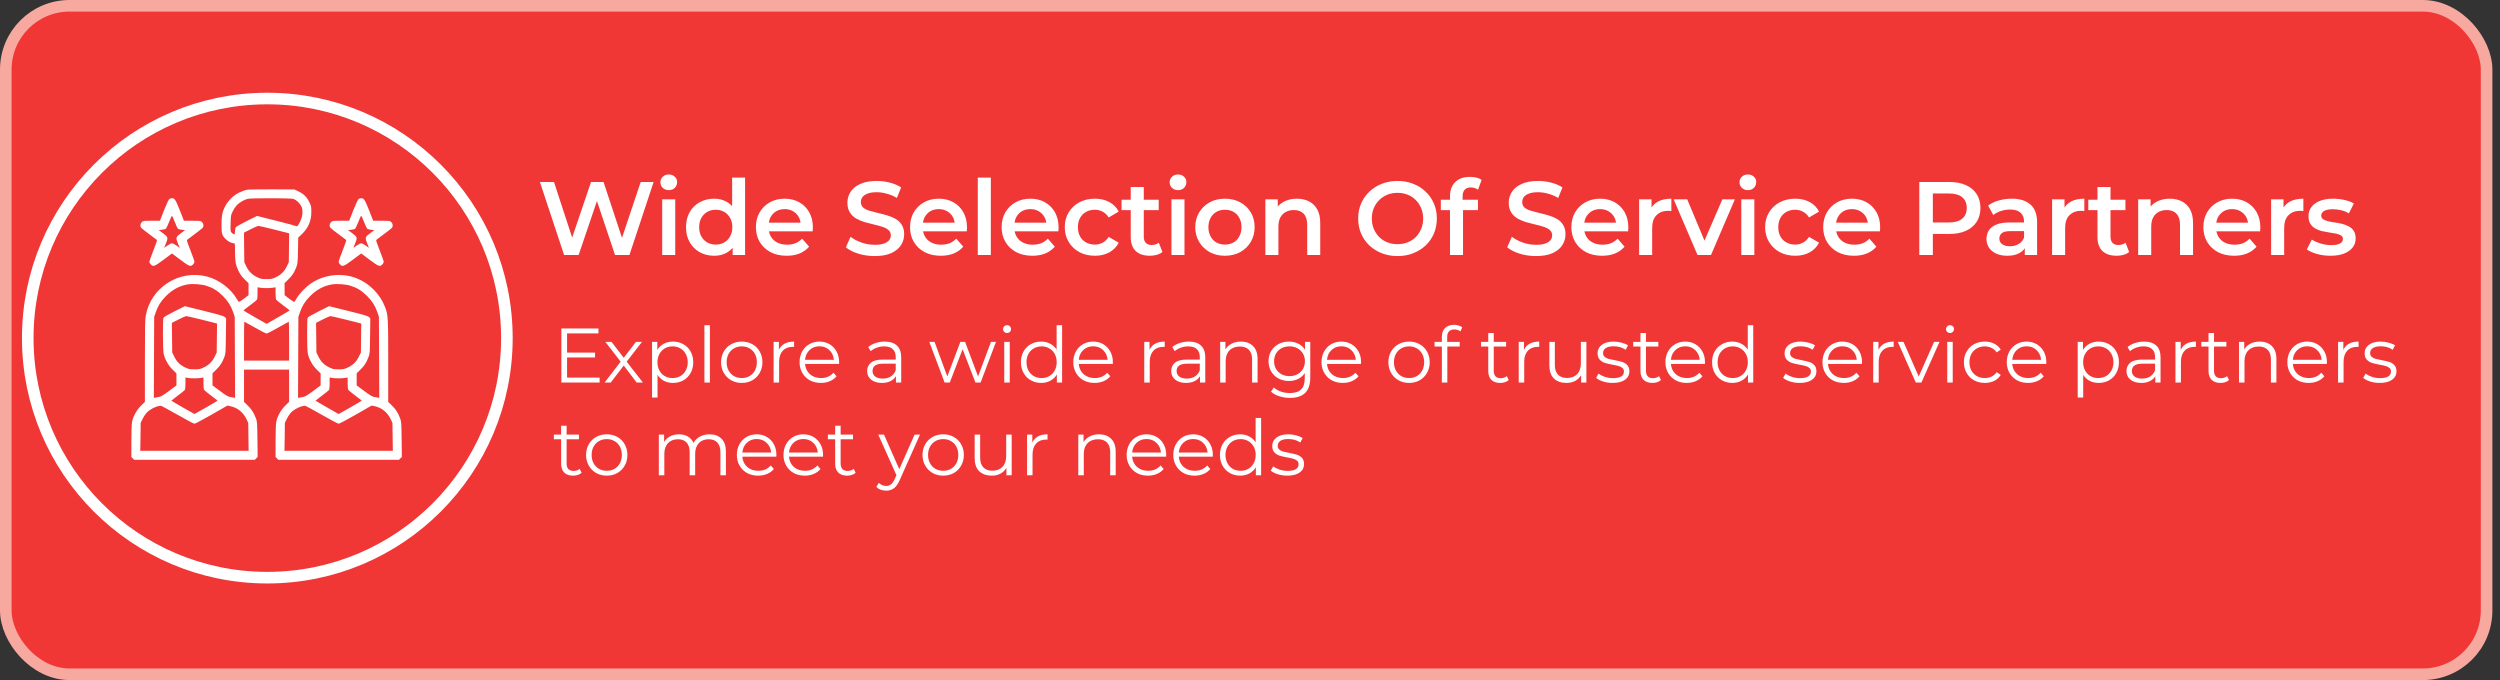 <svg width="647" height="176" viewBox="0 0 647 176" fill="none" xmlns="http://www.w3.org/2000/svg">
<rect x="0" y="0" width="647" height="176" fill="#333333" stroke="none"/>
<rect x="1.5" y="1.5" width="642.029" height="173" rx="16.5" fill="white"/>
<rect x="1.5" y="1.5" width="642.029" height="173" rx="16.5" fill="#F13636"/>
<rect x="1.5" y="1.5" width="642.029" height="173" rx="16.5" stroke="#F7A9A0" stroke-width="3"/>
<path d="M145.993 66L139.729 47.1H143.374L148.963 64.191H147.154L152.959 47.1H156.199L161.842 64.191H160.087L165.811 47.1H169.159L162.895 66H159.169L154.012 50.583H154.984L149.746 66H145.993ZM171.376 66V51.582H174.751V66H171.376ZM173.077 49.206C172.447 49.206 171.925 49.008 171.511 48.612C171.115 48.216 170.917 47.739 170.917 47.181C170.917 46.605 171.115 46.128 171.511 45.75C171.925 45.354 172.447 45.156 173.077 45.156C173.707 45.156 174.22 45.345 174.616 45.723C175.03 46.083 175.237 46.542 175.237 47.1C175.237 47.694 175.039 48.198 174.643 48.612C174.247 49.008 173.725 49.206 173.077 49.206ZM184.833 66.189C183.447 66.189 182.196 65.883 181.08 65.271C179.982 64.641 179.118 63.777 178.488 62.679C177.858 61.581 177.543 60.285 177.543 58.791C177.543 57.297 177.858 56.001 178.488 54.903C179.118 53.805 179.982 52.95 181.08 52.338C182.196 51.726 183.447 51.42 184.833 51.42C186.039 51.42 187.119 51.69 188.073 52.23C189.027 52.752 189.783 53.553 190.341 54.633C190.899 55.713 191.178 57.099 191.178 58.791C191.178 60.465 190.908 61.851 190.368 62.949C189.828 64.029 189.081 64.839 188.127 65.379C187.173 65.919 186.075 66.189 184.833 66.189ZM185.238 63.3C186.048 63.3 186.768 63.12 187.398 62.76C188.046 62.4 188.559 61.878 188.937 61.194C189.333 60.51 189.531 59.709 189.531 58.791C189.531 57.855 189.333 57.054 188.937 56.388C188.559 55.704 188.046 55.182 187.398 54.822C186.768 54.462 186.048 54.282 185.238 54.282C184.428 54.282 183.699 54.462 183.051 54.822C182.421 55.182 181.908 55.704 181.512 56.388C181.134 57.054 180.945 57.855 180.945 58.791C180.945 59.709 181.134 60.51 181.512 61.194C181.908 61.878 182.421 62.4 183.051 62.76C183.699 63.12 184.428 63.3 185.238 63.3ZM189.612 66V62.598L189.747 58.764L189.477 54.93V45.966H192.825V66H189.612ZM203.594 66.189C201.992 66.189 200.588 65.874 199.382 65.244C198.194 64.596 197.267 63.714 196.601 62.598C195.953 61.482 195.629 60.213 195.629 58.791C195.629 57.351 195.944 56.082 196.574 54.984C197.222 53.868 198.104 52.995 199.22 52.365C200.354 51.735 201.641 51.42 203.081 51.42C204.485 51.42 205.736 51.726 206.834 52.338C207.932 52.95 208.796 53.814 209.426 54.93C210.056 56.046 210.371 57.36 210.371 58.872C210.371 59.016 210.362 59.178 210.344 59.358C210.344 59.538 210.335 59.709 210.317 59.871H198.302V57.63H208.535L207.212 58.332C207.23 57.504 207.059 56.775 206.699 56.145C206.339 55.515 205.844 55.02 205.214 54.66C204.602 54.3 203.891 54.12 203.081 54.12C202.253 54.12 201.524 54.3 200.894 54.66C200.282 55.02 199.796 55.524 199.436 56.172C199.094 56.802 198.923 57.549 198.923 58.413V58.953C198.923 59.817 199.121 60.582 199.517 61.248C199.913 61.914 200.471 62.427 201.191 62.787C201.911 63.147 202.739 63.327 203.675 63.327C204.485 63.327 205.214 63.201 205.862 62.949C206.51 62.697 207.086 62.301 207.59 61.761L209.399 63.84C208.751 64.596 207.932 65.181 206.942 65.595C205.97 65.991 204.854 66.189 203.594 66.189ZM226.358 66.27C224.882 66.27 223.469 66.063 222.119 65.649C220.769 65.217 219.698 64.668 218.906 64.002L220.121 61.275C220.877 61.869 221.813 62.364 222.929 62.76C224.045 63.156 225.188 63.354 226.358 63.354C227.348 63.354 228.149 63.246 228.761 63.03C229.373 62.814 229.823 62.526 230.111 62.166C230.399 61.788 230.543 61.365 230.543 60.897C230.543 60.321 230.336 59.862 229.922 59.52C229.508 59.16 228.968 58.881 228.302 58.683C227.654 58.467 226.925 58.269 226.115 58.089C225.323 57.909 224.522 57.702 223.712 57.468C222.92 57.216 222.191 56.901 221.525 56.523C220.877 56.127 220.346 55.605 219.932 54.957C219.518 54.309 219.311 53.481 219.311 52.473C219.311 51.447 219.581 50.511 220.121 49.665C220.679 48.801 221.516 48.117 222.632 47.613C223.766 47.091 225.197 46.83 226.925 46.83C228.059 46.83 229.184 46.974 230.3 47.262C231.416 47.55 232.388 47.964 233.216 48.504L232.109 51.231C231.263 50.727 230.39 50.358 229.49 50.124C228.59 49.872 227.726 49.746 226.898 49.746C225.926 49.746 225.134 49.863 224.522 50.097C223.928 50.331 223.487 50.637 223.199 51.015C222.929 51.393 222.794 51.825 222.794 52.311C222.794 52.887 222.992 53.355 223.388 53.715C223.802 54.057 224.333 54.327 224.981 54.525C225.647 54.723 226.385 54.921 227.195 55.119C228.005 55.299 228.806 55.506 229.598 55.74C230.408 55.974 231.137 56.28 231.785 56.658C232.451 57.036 232.982 57.549 233.378 58.197C233.792 58.845 233.999 59.664 233.999 60.654C233.999 61.662 233.72 62.598 233.162 63.462C232.622 64.308 231.785 64.992 230.651 65.514C229.517 66.018 228.086 66.27 226.358 66.27ZM243.482 66.189C241.88 66.189 240.476 65.874 239.27 65.244C238.082 64.596 237.155 63.714 236.489 62.598C235.841 61.482 235.517 60.213 235.517 58.791C235.517 57.351 235.832 56.082 236.462 54.984C237.11 53.868 237.992 52.995 239.108 52.365C240.242 51.735 241.529 51.42 242.969 51.42C244.373 51.42 245.624 51.726 246.722 52.338C247.82 52.95 248.684 53.814 249.314 54.93C249.944 56.046 250.259 57.36 250.259 58.872C250.259 59.016 250.25 59.178 250.232 59.358C250.232 59.538 250.223 59.709 250.205 59.871H238.19V57.63H248.423L247.1 58.332C247.118 57.504 246.947 56.775 246.587 56.145C246.227 55.515 245.732 55.02 245.102 54.66C244.49 54.3 243.779 54.12 242.969 54.12C242.141 54.12 241.412 54.3 240.782 54.66C240.17 55.02 239.684 55.524 239.324 56.172C238.982 56.802 238.811 57.549 238.811 58.413V58.953C238.811 59.817 239.009 60.582 239.405 61.248C239.801 61.914 240.359 62.427 241.079 62.787C241.799 63.147 242.627 63.327 243.563 63.327C244.373 63.327 245.102 63.201 245.75 62.949C246.398 62.697 246.974 62.301 247.478 61.761L249.287 63.84C248.639 64.596 247.82 65.181 246.83 65.595C245.858 65.991 244.742 66.189 243.482 66.189ZM253.051 66V45.966H256.426V66H253.051ZM267.183 66.189C265.581 66.189 264.177 65.874 262.971 65.244C261.783 64.596 260.856 63.714 260.19 62.598C259.542 61.482 259.218 60.213 259.218 58.791C259.218 57.351 259.533 56.082 260.163 54.984C260.811 53.868 261.693 52.995 262.809 52.365C263.943 51.735 265.23 51.42 266.67 51.42C268.074 51.42 269.325 51.726 270.423 52.338C271.521 52.95 272.385 53.814 273.015 54.93C273.645 56.046 273.96 57.36 273.96 58.872C273.96 59.016 273.951 59.178 273.933 59.358C273.933 59.538 273.924 59.709 273.906 59.871H261.891V57.63H272.124L270.801 58.332C270.819 57.504 270.648 56.775 270.288 56.145C269.928 55.515 269.433 55.02 268.803 54.66C268.191 54.3 267.48 54.12 266.67 54.12C265.842 54.12 265.113 54.3 264.483 54.66C263.871 55.02 263.385 55.524 263.025 56.172C262.683 56.802 262.512 57.549 262.512 58.413V58.953C262.512 59.817 262.71 60.582 263.106 61.248C263.502 61.914 264.06 62.427 264.78 62.787C265.5 63.147 266.328 63.327 267.264 63.327C268.074 63.327 268.803 63.201 269.451 62.949C270.099 62.697 270.675 62.301 271.179 61.761L272.988 63.84C272.34 64.596 271.521 65.181 270.531 65.595C269.559 65.991 268.443 66.189 267.183 66.189ZM283.367 66.189C281.855 66.189 280.505 65.874 279.317 65.244C278.147 64.596 277.229 63.714 276.563 62.598C275.897 61.482 275.564 60.213 275.564 58.791C275.564 57.351 275.897 56.082 276.563 54.984C277.229 53.868 278.147 52.995 279.317 52.365C280.505 51.735 281.855 51.42 283.367 51.42C284.771 51.42 286.004 51.708 287.066 52.284C288.146 52.842 288.965 53.67 289.523 54.768L286.931 56.28C286.499 55.596 285.968 55.092 285.338 54.768C284.726 54.444 284.06 54.282 283.34 54.282C282.512 54.282 281.765 54.462 281.099 54.822C280.433 55.182 279.911 55.704 279.533 56.388C279.155 57.054 278.966 57.855 278.966 58.791C278.966 59.727 279.155 60.537 279.533 61.221C279.911 61.887 280.433 62.4 281.099 62.76C281.765 63.12 282.512 63.3 283.34 63.3C284.06 63.3 284.726 63.138 285.338 62.814C285.968 62.49 286.499 61.986 286.931 61.302L289.523 62.814C288.965 63.894 288.146 64.731 287.066 65.325C286.004 65.901 284.771 66.189 283.367 66.189ZM297.602 66.189C296.018 66.189 294.794 65.784 293.93 64.974C293.066 64.146 292.634 62.931 292.634 61.329V48.396H296.009V61.248C296.009 61.932 296.18 62.463 296.522 62.841C296.882 63.219 297.377 63.408 298.007 63.408C298.763 63.408 299.393 63.21 299.897 62.814L300.842 65.217C300.446 65.541 299.96 65.784 299.384 65.946C298.808 66.108 298.214 66.189 297.602 66.189ZM290.258 54.39V51.69H299.87V54.39H290.258ZM303.168 66V51.582H306.543V66H303.168ZM304.869 49.206C304.239 49.206 303.717 49.008 303.303 48.612C302.907 48.216 302.709 47.739 302.709 47.181C302.709 46.605 302.907 46.128 303.303 45.75C303.717 45.354 304.239 45.156 304.869 45.156C305.499 45.156 306.012 45.345 306.408 45.723C306.822 46.083 307.029 46.542 307.029 47.1C307.029 47.694 306.831 48.198 306.435 48.612C306.039 49.008 305.517 49.206 304.869 49.206ZM317.003 66.189C315.527 66.189 314.213 65.874 313.061 65.244C311.909 64.596 311 63.714 310.334 62.598C309.668 61.482 309.335 60.213 309.335 58.791C309.335 57.351 309.668 56.082 310.334 54.984C311 53.868 311.909 52.995 313.061 52.365C314.213 51.735 315.527 51.42 317.003 51.42C318.497 51.42 319.82 51.735 320.972 52.365C322.142 52.995 323.051 53.859 323.699 54.957C324.365 56.055 324.698 57.333 324.698 58.791C324.698 60.213 324.365 61.482 323.699 62.598C323.051 63.714 322.142 64.596 320.972 65.244C319.82 65.874 318.497 66.189 317.003 66.189ZM317.003 63.3C317.831 63.3 318.569 63.12 319.217 62.76C319.865 62.4 320.369 61.878 320.729 61.194C321.107 60.51 321.296 59.709 321.296 58.791C321.296 57.855 321.107 57.054 320.729 56.388C320.369 55.704 319.865 55.182 319.217 54.822C318.569 54.462 317.84 54.282 317.03 54.282C316.202 54.282 315.464 54.462 314.816 54.822C314.186 55.182 313.682 55.704 313.304 56.388C312.926 57.054 312.737 57.855 312.737 58.791C312.737 59.709 312.926 60.51 313.304 61.194C313.682 61.878 314.186 62.4 314.816 62.76C315.464 63.12 316.193 63.3 317.003 63.3ZM335.656 51.42C336.808 51.42 337.834 51.645 338.734 52.095C339.652 52.545 340.372 53.238 340.894 54.174C341.416 55.092 341.677 56.28 341.677 57.738V66H338.302V58.17C338.302 56.892 337.996 55.938 337.384 55.308C336.79 54.678 335.953 54.363 334.873 54.363C334.081 54.363 333.379 54.525 332.767 54.849C332.155 55.173 331.678 55.659 331.336 56.307C331.012 56.937 330.85 57.738 330.85 58.71V66H327.475V51.582H330.688V55.47L330.121 54.282C330.625 53.364 331.354 52.662 332.308 52.176C333.28 51.672 334.396 51.42 335.656 51.42ZM361.701 66.27C360.225 66.27 358.866 66.027 357.624 65.541C356.382 65.055 355.302 64.38 354.384 63.516C353.466 62.634 352.755 61.608 352.251 60.438C351.747 59.25 351.495 57.954 351.495 56.55C351.495 55.146 351.747 53.859 352.251 52.689C352.755 51.501 353.466 50.475 354.384 49.611C355.302 48.729 356.382 48.045 357.624 47.559C358.866 47.073 360.216 46.83 361.674 46.83C363.15 46.83 364.5 47.073 365.724 47.559C366.966 48.045 368.046 48.729 368.964 49.611C369.882 50.475 370.593 51.501 371.097 52.689C371.601 53.859 371.853 55.146 371.853 56.55C371.853 57.954 371.601 59.25 371.097 60.438C370.593 61.626 369.882 62.652 368.964 63.516C368.046 64.38 366.966 65.055 365.724 65.541C364.5 66.027 363.159 66.27 361.701 66.27ZM361.674 63.192C362.628 63.192 363.51 63.03 364.32 62.706C365.13 62.382 365.832 61.923 366.426 61.329C367.02 60.717 367.479 60.015 367.803 59.223C368.145 58.413 368.316 57.522 368.316 56.55C368.316 55.578 368.145 54.696 367.803 53.904C367.479 53.094 367.02 52.392 366.426 51.798C365.832 51.186 365.13 50.718 364.32 50.394C363.51 50.07 362.628 49.908 361.674 49.908C360.72 49.908 359.838 50.07 359.028 50.394C358.236 50.718 357.534 51.186 356.922 51.798C356.328 52.392 355.86 53.094 355.518 53.904C355.194 54.696 355.032 55.578 355.032 56.55C355.032 57.504 355.194 58.386 355.518 59.196C355.86 60.006 356.328 60.717 356.922 61.329C357.516 61.923 358.218 62.382 359.028 62.706C359.838 63.03 360.72 63.192 361.674 63.192ZM375.258 66V50.772C375.258 49.26 375.699 48.054 376.581 47.154C377.481 46.236 378.759 45.777 380.415 45.777C381.009 45.777 381.567 45.84 382.089 45.966C382.629 46.092 383.079 46.29 383.439 46.56L382.521 49.098C382.269 48.9 381.981 48.756 381.657 48.666C381.333 48.558 381 48.504 380.658 48.504C379.956 48.504 379.425 48.702 379.065 49.098C378.705 49.476 378.525 50.052 378.525 50.826V52.446L378.633 53.958V66H375.258ZM372.882 54.39V51.69H382.494V54.39H372.882ZM397.511 66.27C396.035 66.27 394.622 66.063 393.272 65.649C391.922 65.217 390.851 64.668 390.059 64.002L391.274 61.275C392.03 61.869 392.966 62.364 394.082 62.76C395.198 63.156 396.341 63.354 397.511 63.354C398.501 63.354 399.302 63.246 399.914 63.03C400.526 62.814 400.976 62.526 401.264 62.166C401.552 61.788 401.696 61.365 401.696 60.897C401.696 60.321 401.489 59.862 401.075 59.52C400.661 59.16 400.121 58.881 399.455 58.683C398.807 58.467 398.078 58.269 397.268 58.089C396.476 57.909 395.675 57.702 394.865 57.468C394.073 57.216 393.344 56.901 392.678 56.523C392.03 56.127 391.499 55.605 391.085 54.957C390.671 54.309 390.464 53.481 390.464 52.473C390.464 51.447 390.734 50.511 391.274 49.665C391.832 48.801 392.669 48.117 393.785 47.613C394.919 47.091 396.35 46.83 398.078 46.83C399.212 46.83 400.337 46.974 401.453 47.262C402.569 47.55 403.541 47.964 404.369 48.504L403.262 51.231C402.416 50.727 401.543 50.358 400.643 50.124C399.743 49.872 398.879 49.746 398.051 49.746C397.079 49.746 396.287 49.863 395.675 50.097C395.081 50.331 394.64 50.637 394.352 51.015C394.082 51.393 393.947 51.825 393.947 52.311C393.947 52.887 394.145 53.355 394.541 53.715C394.955 54.057 395.486 54.327 396.134 54.525C396.8 54.723 397.538 54.921 398.348 55.119C399.158 55.299 399.959 55.506 400.751 55.74C401.561 55.974 402.29 56.28 402.938 56.658C403.604 57.036 404.135 57.549 404.531 58.197C404.945 58.845 405.152 59.664 405.152 60.654C405.152 61.662 404.873 62.598 404.315 63.462C403.775 64.308 402.938 64.992 401.804 65.514C400.67 66.018 399.239 66.27 397.511 66.27ZM414.635 66.189C413.033 66.189 411.629 65.874 410.423 65.244C409.235 64.596 408.308 63.714 407.642 62.598C406.994 61.482 406.67 60.213 406.67 58.791C406.67 57.351 406.985 56.082 407.615 54.984C408.263 53.868 409.145 52.995 410.261 52.365C411.395 51.735 412.682 51.42 414.122 51.42C415.526 51.42 416.777 51.726 417.875 52.338C418.973 52.95 419.837 53.814 420.467 54.93C421.097 56.046 421.412 57.36 421.412 58.872C421.412 59.016 421.403 59.178 421.385 59.358C421.385 59.538 421.376 59.709 421.358 59.871H409.343V57.63H419.576L418.253 58.332C418.271 57.504 418.1 56.775 417.74 56.145C417.38 55.515 416.885 55.02 416.255 54.66C415.643 54.3 414.932 54.12 414.122 54.12C413.294 54.12 412.565 54.3 411.935 54.66C411.323 55.02 410.837 55.524 410.477 56.172C410.135 56.802 409.964 57.549 409.964 58.413V58.953C409.964 59.817 410.162 60.582 410.558 61.248C410.954 61.914 411.512 62.427 412.232 62.787C412.952 63.147 413.78 63.327 414.716 63.327C415.526 63.327 416.255 63.201 416.903 62.949C417.551 62.697 418.127 62.301 418.631 61.761L420.44 63.84C419.792 64.596 418.973 65.181 417.983 65.595C417.011 65.991 415.895 66.189 414.635 66.189ZM424.204 66V51.582H427.417V55.551L427.039 54.39C427.471 53.418 428.146 52.68 429.064 52.176C430 51.672 431.161 51.42 432.547 51.42V54.633C432.403 54.597 432.268 54.579 432.142 54.579C432.016 54.561 431.89 54.552 431.764 54.552C430.486 54.552 429.469 54.93 428.713 55.686C427.957 56.424 427.579 57.531 427.579 59.007V66H424.204ZM439.322 66L433.139 51.582H436.649L441.968 64.299H440.24L445.748 51.582H448.988L442.805 66H439.322ZM450.647 66V51.582H454.022V66H450.647ZM452.348 49.206C451.718 49.206 451.196 49.008 450.782 48.612C450.386 48.216 450.188 47.739 450.188 47.181C450.188 46.605 450.386 46.128 450.782 45.75C451.196 45.354 451.718 45.156 452.348 45.156C452.978 45.156 453.491 45.345 453.887 45.723C454.301 46.083 454.508 46.542 454.508 47.1C454.508 47.694 454.31 48.198 453.914 48.612C453.518 49.008 452.996 49.206 452.348 49.206ZM464.617 66.189C463.105 66.189 461.755 65.874 460.567 65.244C459.397 64.596 458.479 63.714 457.813 62.598C457.147 61.482 456.814 60.213 456.814 58.791C456.814 57.351 457.147 56.082 457.813 54.984C458.479 53.868 459.397 52.995 460.567 52.365C461.755 51.735 463.105 51.42 464.617 51.42C466.021 51.42 467.254 51.708 468.316 52.284C469.396 52.842 470.215 53.67 470.773 54.768L468.181 56.28C467.749 55.596 467.218 55.092 466.588 54.768C465.976 54.444 465.31 54.282 464.59 54.282C463.762 54.282 463.015 54.462 462.349 54.822C461.683 55.182 461.161 55.704 460.783 56.388C460.405 57.054 460.216 57.855 460.216 58.791C460.216 59.727 460.405 60.537 460.783 61.221C461.161 61.887 461.683 62.4 462.349 62.76C463.015 63.12 463.762 63.3 464.59 63.3C465.31 63.3 465.976 63.138 466.588 62.814C467.218 62.49 467.749 61.986 468.181 61.302L470.773 62.814C470.215 63.894 469.396 64.731 468.316 65.325C467.254 65.901 466.021 66.189 464.617 66.189ZM479.806 66.189C478.204 66.189 476.8 65.874 475.594 65.244C474.406 64.596 473.479 63.714 472.813 62.598C472.165 61.482 471.841 60.213 471.841 58.791C471.841 57.351 472.156 56.082 472.786 54.984C473.434 53.868 474.316 52.995 475.432 52.365C476.566 51.735 477.853 51.42 479.293 51.42C480.697 51.42 481.948 51.726 483.046 52.338C484.144 52.95 485.008 53.814 485.638 54.93C486.268 56.046 486.583 57.36 486.583 58.872C486.583 59.016 486.574 59.178 486.556 59.358C486.556 59.538 486.547 59.709 486.529 59.871H474.514V57.63H484.747L483.424 58.332C483.442 57.504 483.271 56.775 482.911 56.145C482.551 55.515 482.056 55.02 481.426 54.66C480.814 54.3 480.103 54.12 479.293 54.12C478.465 54.12 477.736 54.3 477.106 54.66C476.494 55.02 476.008 55.524 475.648 56.172C475.306 56.802 475.135 57.549 475.135 58.413V58.953C475.135 59.817 475.333 60.582 475.729 61.248C476.125 61.914 476.683 62.427 477.403 62.787C478.123 63.147 478.951 63.327 479.887 63.327C480.697 63.327 481.426 63.201 482.074 62.949C482.722 62.697 483.298 62.301 483.802 61.761L485.611 63.84C484.963 64.596 484.144 65.181 483.154 65.595C482.182 65.991 481.066 66.189 479.806 66.189ZM496.711 66V47.1H504.487C506.161 47.1 507.592 47.37 508.78 47.91C509.986 48.45 510.913 49.224 511.561 50.232C512.209 51.24 512.533 52.437 512.533 53.823C512.533 55.209 512.209 56.406 511.561 57.414C510.913 58.422 509.986 59.196 508.78 59.736C507.592 60.276 506.161 60.546 504.487 60.546H498.655L500.221 58.899V66H496.711ZM500.221 59.277L498.655 57.576H504.325C505.873 57.576 507.034 57.252 507.808 56.604C508.6 55.938 508.996 55.011 508.996 53.823C508.996 52.617 508.6 51.69 507.808 51.042C507.034 50.394 505.873 50.07 504.325 50.07H498.655L500.221 48.342V59.277ZM524.015 66V63.084L523.826 62.463V57.36C523.826 56.37 523.529 55.605 522.935 55.065C522.341 54.507 521.441 54.228 520.235 54.228C519.425 54.228 518.624 54.354 517.832 54.606C517.058 54.858 516.401 55.209 515.861 55.659L514.538 53.202C515.312 52.608 516.23 52.167 517.292 51.879C518.372 51.573 519.488 51.42 520.64 51.42C522.728 51.42 524.339 51.924 525.473 52.932C526.625 53.922 527.201 55.461 527.201 57.549V66H524.015ZM519.479 66.189C518.399 66.189 517.454 66.009 516.644 65.649C515.834 65.271 515.204 64.758 514.754 64.11C514.322 63.444 514.106 62.697 514.106 61.869C514.106 61.059 514.295 60.33 514.673 59.682C515.069 59.034 515.708 58.521 516.59 58.143C517.472 57.765 518.642 57.576 520.1 57.576H524.285V59.817H520.343C519.191 59.817 518.417 60.006 518.021 60.384C517.625 60.744 517.427 61.194 517.427 61.734C517.427 62.346 517.67 62.832 518.156 63.192C518.642 63.552 519.317 63.732 520.181 63.732C521.009 63.732 521.747 63.543 522.395 63.165C523.061 62.787 523.538 62.229 523.826 61.491L524.393 63.516C524.069 64.362 523.484 65.019 522.638 65.487C521.81 65.955 520.757 66.189 519.479 66.189ZM531.083 66V51.582H534.296V55.551L533.918 54.39C534.35 53.418 535.025 52.68 535.943 52.176C536.879 51.672 538.04 51.42 539.426 51.42V54.633C539.282 54.597 539.147 54.579 539.021 54.579C538.895 54.561 538.769 54.552 538.643 54.552C537.365 54.552 536.348 54.93 535.592 55.686C534.836 56.424 534.458 57.531 534.458 59.007V66H531.083ZM547.793 66.189C546.209 66.189 544.985 65.784 544.121 64.974C543.257 64.146 542.825 62.931 542.825 61.329V48.396H546.2V61.248C546.2 61.932 546.371 62.463 546.713 62.841C547.073 63.219 547.568 63.408 548.198 63.408C548.954 63.408 549.584 63.21 550.088 62.814L551.033 65.217C550.637 65.541 550.151 65.784 549.575 65.946C548.999 66.108 548.405 66.189 547.793 66.189ZM540.449 54.39V51.69H550.061V54.39H540.449ZM561.541 51.42C562.693 51.42 563.719 51.645 564.619 52.095C565.537 52.545 566.257 53.238 566.779 54.174C567.301 55.092 567.562 56.28 567.562 57.738V66H564.187V58.17C564.187 56.892 563.881 55.938 563.269 55.308C562.675 54.678 561.838 54.363 560.758 54.363C559.966 54.363 559.264 54.525 558.652 54.849C558.04 55.173 557.563 55.659 557.221 56.307C556.897 56.937 556.735 57.738 556.735 58.71V66H553.36V51.582H556.573V55.47L556.006 54.282C556.51 53.364 557.239 52.662 558.193 52.176C559.165 51.672 560.281 51.42 561.541 51.42ZM578.196 66.189C576.594 66.189 575.19 65.874 573.984 65.244C572.796 64.596 571.869 63.714 571.203 62.598C570.555 61.482 570.231 60.213 570.231 58.791C570.231 57.351 570.546 56.082 571.176 54.984C571.824 53.868 572.706 52.995 573.822 52.365C574.956 51.735 576.243 51.42 577.683 51.42C579.087 51.42 580.338 51.726 581.436 52.338C582.534 52.95 583.398 53.814 584.028 54.93C584.658 56.046 584.973 57.36 584.973 58.872C584.973 59.016 584.964 59.178 584.946 59.358C584.946 59.538 584.937 59.709 584.919 59.871H572.904V57.63H583.137L581.814 58.332C581.832 57.504 581.661 56.775 581.301 56.145C580.941 55.515 580.446 55.02 579.816 54.66C579.204 54.3 578.493 54.12 577.683 54.12C576.855 54.12 576.126 54.3 575.496 54.66C574.884 55.02 574.398 55.524 574.038 56.172C573.696 56.802 573.525 57.549 573.525 58.413V58.953C573.525 59.817 573.723 60.582 574.119 61.248C574.515 61.914 575.073 62.427 575.793 62.787C576.513 63.147 577.341 63.327 578.277 63.327C579.087 63.327 579.816 63.201 580.464 62.949C581.112 62.697 581.688 62.301 582.192 61.761L584.001 63.84C583.353 64.596 582.534 65.181 581.544 65.595C580.572 65.991 579.456 66.189 578.196 66.189ZM587.765 66V51.582H590.978V55.551L590.6 54.39C591.032 53.418 591.707 52.68 592.625 52.176C593.561 51.672 594.722 51.42 596.108 51.42V54.633C595.964 54.597 595.829 54.579 595.703 54.579C595.577 54.561 595.451 54.552 595.325 54.552C594.047 54.552 593.03 54.93 592.274 55.686C591.518 56.424 591.14 57.531 591.14 59.007V66H587.765ZM603.108 66.189C601.902 66.189 600.741 66.036 599.625 65.73C598.527 65.406 597.654 65.019 597.006 64.569L598.302 62.004C598.95 62.418 599.724 62.76 600.624 63.03C601.524 63.3 602.424 63.435 603.324 63.435C604.386 63.435 605.151 63.291 605.619 63.003C606.105 62.715 606.348 62.328 606.348 61.842C606.348 61.446 606.186 61.149 605.862 60.951C605.538 60.735 605.115 60.573 604.593 60.465C604.071 60.357 603.486 60.258 602.838 60.168C602.208 60.078 601.569 59.961 600.921 59.817C600.291 59.655 599.715 59.43 599.193 59.142C598.671 58.836 598.248 58.431 597.924 57.927C597.6 57.423 597.438 56.757 597.438 55.929C597.438 55.011 597.699 54.219 598.221 53.553C598.743 52.869 599.472 52.347 600.408 51.987C601.362 51.609 602.487 51.42 603.783 51.42C604.755 51.42 605.736 51.528 606.726 51.744C607.716 51.96 608.535 52.266 609.183 52.662L607.887 55.227C607.203 54.813 606.51 54.534 605.808 54.39C605.124 54.228 604.44 54.147 603.756 54.147C602.73 54.147 601.965 54.3 601.461 54.606C600.975 54.912 600.732 55.299 600.732 55.767C600.732 56.199 600.894 56.523 601.218 56.739C601.542 56.955 601.965 57.126 602.487 57.252C603.009 57.378 603.585 57.486 604.215 57.576C604.863 57.648 605.502 57.765 606.132 57.927C606.762 58.089 607.338 58.314 607.86 58.602C608.4 58.872 608.832 59.259 609.156 59.763C609.48 60.267 609.642 60.924 609.642 61.734C609.642 62.634 609.372 63.417 608.832 64.083C608.31 64.749 607.563 65.271 606.591 65.649C605.619 66.009 604.458 66.189 603.108 66.189Z" fill="white"/>
<path d="M155.18 97.72V99H145.28V85H154.88V86.28H146.76V91.26H154V92.52H146.76V97.72H155.18ZM164.766 99L161.426 94.6L158.066 99H156.466L160.626 93.6L156.666 88.48H158.266L161.426 92.6L164.586 88.48H166.146L162.186 93.6L166.386 99H164.766ZM174.17 88.4C175.156 88.4 176.05 88.627 176.85 89.08C177.65 89.52 178.276 90.147 178.73 90.96C179.183 91.773 179.41 92.7 179.41 93.74C179.41 94.793 179.183 95.727 178.73 96.54C178.276 97.353 177.65 97.987 176.85 98.44C176.063 98.88 175.17 99.1 174.17 99.1C173.316 99.1 172.543 98.927 171.85 98.58C171.17 98.22 170.61 97.7 170.17 97.02V102.88H168.75V88.48H170.11V90.56C170.536 89.867 171.096 89.333 171.79 88.96C172.496 88.587 173.29 88.4 174.17 88.4ZM174.07 97.84C174.803 97.84 175.47 97.673 176.07 97.34C176.67 96.993 177.136 96.507 177.47 95.88C177.816 95.253 177.99 94.54 177.99 93.74C177.99 92.94 177.816 92.233 177.47 91.62C177.136 90.993 176.67 90.507 176.07 90.16C175.47 89.813 174.803 89.64 174.07 89.64C173.323 89.64 172.65 89.813 172.05 90.16C171.463 90.507 170.996 90.993 170.65 91.62C170.316 92.233 170.15 92.94 170.15 93.74C170.15 94.54 170.316 95.253 170.65 95.88C170.996 96.507 171.463 96.993 172.05 97.34C172.65 97.673 173.323 97.84 174.07 97.84ZM182.304 84.16H183.724V99H182.304V84.16ZM191.975 99.1C190.962 99.1 190.049 98.873 189.235 98.42C188.422 97.953 187.782 97.313 187.315 96.5C186.849 95.687 186.615 94.767 186.615 93.74C186.615 92.713 186.849 91.793 187.315 90.98C187.782 90.167 188.422 89.533 189.235 89.08C190.049 88.627 190.962 88.4 191.975 88.4C192.989 88.4 193.902 88.627 194.715 89.08C195.529 89.533 196.162 90.167 196.615 90.98C197.082 91.793 197.315 92.713 197.315 93.74C197.315 94.767 197.082 95.687 196.615 96.5C196.162 97.313 195.529 97.953 194.715 98.42C193.902 98.873 192.989 99.1 191.975 99.1ZM191.975 97.84C192.722 97.84 193.389 97.673 193.975 97.34C194.575 96.993 195.042 96.507 195.375 95.88C195.709 95.253 195.875 94.54 195.875 93.74C195.875 92.94 195.709 92.227 195.375 91.6C195.042 90.973 194.575 90.493 193.975 90.16C193.389 89.813 192.722 89.64 191.975 89.64C191.229 89.64 190.555 89.813 189.955 90.16C189.369 90.493 188.902 90.973 188.555 91.6C188.222 92.227 188.055 92.94 188.055 93.74C188.055 94.54 188.222 95.253 188.555 95.88C188.902 96.507 189.369 96.993 189.955 97.34C190.555 97.673 191.229 97.84 191.975 97.84ZM201.574 90.54C201.908 89.833 202.401 89.3 203.054 88.94C203.721 88.58 204.541 88.4 205.514 88.4V89.78L205.174 89.76C204.068 89.76 203.201 90.1 202.574 90.78C201.948 91.46 201.634 92.413 201.634 93.64V99H200.214V88.48H201.574V90.54ZM217.148 94.18H208.348C208.428 95.273 208.848 96.16 209.608 96.84C210.368 97.507 211.328 97.84 212.488 97.84C213.141 97.84 213.741 97.727 214.288 97.5C214.834 97.26 215.308 96.913 215.708 96.46L216.508 97.38C216.041 97.94 215.454 98.367 214.748 98.66C214.054 98.953 213.288 99.1 212.448 99.1C211.368 99.1 210.408 98.873 209.568 98.42C208.741 97.953 208.094 97.313 207.628 96.5C207.161 95.687 206.928 94.767 206.928 93.74C206.928 92.713 207.148 91.793 207.588 90.98C208.041 90.167 208.654 89.533 209.428 89.08C210.214 88.627 211.094 88.4 212.068 88.4C213.041 88.4 213.914 88.627 214.688 89.08C215.461 89.533 216.068 90.167 216.508 90.98C216.948 91.78 217.168 92.7 217.168 93.74L217.148 94.18ZM212.068 89.62C211.054 89.62 210.201 89.947 209.508 90.6C208.828 91.24 208.441 92.08 208.348 93.12H215.808C215.714 92.08 215.321 91.24 214.628 90.6C213.948 89.947 213.094 89.62 212.068 89.62ZM228.973 88.4C230.346 88.4 231.399 88.747 232.133 89.44C232.866 90.12 233.233 91.133 233.233 92.48V99H231.873V97.36C231.553 97.907 231.079 98.333 230.453 98.64C229.839 98.947 229.106 99.1 228.253 99.1C227.079 99.1 226.146 98.82 225.453 98.26C224.759 97.7 224.413 96.96 224.413 96.04C224.413 95.147 224.733 94.427 225.373 93.88C226.026 93.333 227.059 93.06 228.473 93.06H231.813V92.42C231.813 91.513 231.559 90.827 231.053 90.36C230.546 89.88 229.806 89.64 228.833 89.64C228.166 89.64 227.526 89.753 226.913 89.98C226.299 90.193 225.773 90.493 225.333 90.88L224.693 89.82C225.226 89.367 225.866 89.02 226.613 88.78C227.359 88.527 228.146 88.4 228.973 88.4ZM228.473 97.98C229.273 97.98 229.959 97.8 230.533 97.44C231.106 97.067 231.533 96.533 231.813 95.84V94.12H228.513C226.713 94.12 225.812 94.747 225.812 96C225.812 96.613 226.046 97.1 226.513 97.46C226.979 97.807 227.633 97.98 228.473 97.98ZM257.764 88.48L253.784 99H252.444L249.124 90.38L245.804 99H244.464L240.504 88.48H241.864L245.164 97.42L248.544 88.48H249.764L253.124 97.42L256.464 88.48H257.764ZM259.902 88.48H261.322V99H259.902V88.48ZM260.622 86.18C260.329 86.18 260.082 86.08 259.882 85.88C259.682 85.68 259.582 85.44 259.582 85.16C259.582 84.893 259.682 84.66 259.882 84.46C260.082 84.26 260.329 84.16 260.622 84.16C260.915 84.16 261.162 84.26 261.362 84.46C261.562 84.647 261.662 84.873 261.662 85.14C261.662 85.433 261.562 85.68 261.362 85.88C261.162 86.08 260.915 86.18 260.622 86.18ZM274.873 84.16V99H273.513V96.92C273.086 97.627 272.52 98.167 271.813 98.54C271.12 98.913 270.333 99.1 269.453 99.1C268.466 99.1 267.573 98.873 266.773 98.42C265.973 97.967 265.346 97.333 264.893 96.52C264.44 95.707 264.213 94.78 264.213 93.74C264.213 92.7 264.44 91.773 264.893 90.96C265.346 90.147 265.973 89.52 266.773 89.08C267.573 88.627 268.466 88.4 269.453 88.4C270.306 88.4 271.073 88.58 271.753 88.94C272.446 89.287 273.013 89.8 273.453 90.48V84.16H274.873ZM269.573 97.84C270.306 97.84 270.966 97.673 271.553 97.34C272.153 96.993 272.62 96.507 272.953 95.88C273.3 95.253 273.473 94.54 273.473 93.74C273.473 92.94 273.3 92.227 272.953 91.6C272.62 90.973 272.153 90.493 271.553 90.16C270.966 89.813 270.306 89.64 269.573 89.64C268.826 89.64 268.153 89.813 267.553 90.16C266.966 90.493 266.5 90.973 266.153 91.6C265.82 92.227 265.653 92.94 265.653 93.74C265.653 94.54 265.82 95.253 266.153 95.88C266.5 96.507 266.966 96.993 267.553 97.34C268.153 97.673 268.826 97.84 269.573 97.84ZM287.988 94.18H279.188C279.268 95.273 279.688 96.16 280.448 96.84C281.208 97.507 282.168 97.84 283.328 97.84C283.981 97.84 284.581 97.727 285.128 97.5C285.674 97.26 286.148 96.913 286.548 96.46L287.348 97.38C286.881 97.94 286.294 98.367 285.588 98.66C284.894 98.953 284.128 99.1 283.288 99.1C282.208 99.1 281.248 98.873 280.408 98.42C279.581 97.953 278.934 97.313 278.468 96.5C278.001 95.687 277.768 94.767 277.768 93.74C277.768 92.713 277.988 91.793 278.428 90.98C278.881 90.167 279.494 89.533 280.268 89.08C281.054 88.627 281.934 88.4 282.908 88.4C283.881 88.4 284.754 88.627 285.528 89.08C286.301 89.533 286.908 90.167 287.348 90.98C287.788 91.78 288.008 92.7 288.008 93.74L287.988 94.18ZM282.908 89.62C281.894 89.62 281.041 89.947 280.348 90.6C279.668 91.24 279.281 92.08 279.188 93.12H286.648C286.554 92.08 286.161 91.24 285.468 90.6C284.788 89.947 283.934 89.62 282.908 89.62ZM297.492 90.54C297.826 89.833 298.319 89.3 298.972 88.94C299.639 88.58 300.459 88.4 301.432 88.4V89.78L301.092 89.76C299.986 89.76 299.119 90.1 298.492 90.78C297.866 91.46 297.552 92.413 297.552 93.64V99H296.132V88.48H297.492V90.54ZM307.664 88.4C309.037 88.4 310.091 88.747 310.824 89.44C311.557 90.12 311.924 91.133 311.924 92.48V99H310.564V97.36C310.244 97.907 309.771 98.333 309.144 98.64C308.531 98.947 307.797 99.1 306.944 99.1C305.771 99.1 304.837 98.82 304.144 98.26C303.451 97.7 303.104 96.96 303.104 96.04C303.104 95.147 303.424 94.427 304.064 93.88C304.717 93.333 305.751 93.06 307.164 93.06H310.504V92.42C310.504 91.513 310.251 90.827 309.744 90.36C309.237 89.88 308.497 89.64 307.524 89.64C306.857 89.64 306.217 89.753 305.604 89.98C304.991 90.193 304.464 90.493 304.024 90.88L303.384 89.82C303.917 89.367 304.557 89.02 305.304 88.78C306.051 88.527 306.837 88.4 307.664 88.4ZM307.164 97.98C307.964 97.98 308.651 97.8 309.224 97.44C309.797 97.067 310.224 96.533 310.504 95.84V94.12H307.204C305.404 94.12 304.504 94.747 304.504 96C304.504 96.613 304.737 97.1 305.204 97.46C305.671 97.807 306.324 97.98 307.164 97.98ZM321.141 88.4C322.461 88.4 323.507 88.787 324.281 89.56C325.067 90.32 325.461 91.433 325.461 92.9V99H324.041V93.04C324.041 91.947 323.767 91.113 323.221 90.54C322.674 89.967 321.894 89.68 320.881 89.68C319.747 89.68 318.847 90.02 318.181 90.7C317.527 91.367 317.201 92.293 317.201 93.48V99H315.781V88.48H317.141V90.42C317.527 89.78 318.061 89.287 318.741 88.94C319.434 88.58 320.234 88.4 321.141 88.4ZM339.095 88.48V97.72C339.095 99.507 338.655 100.827 337.775 101.68C336.908 102.547 335.595 102.98 333.835 102.98C332.862 102.98 331.935 102.833 331.055 102.54C330.188 102.26 329.482 101.867 328.935 101.36L329.655 100.28C330.162 100.733 330.775 101.087 331.495 101.34C332.228 101.593 332.995 101.72 333.795 101.72C335.128 101.72 336.108 101.407 336.735 100.78C337.362 100.167 337.675 99.207 337.675 97.9V96.56C337.235 97.227 336.655 97.733 335.935 98.08C335.228 98.427 334.442 98.6 333.575 98.6C332.588 98.6 331.688 98.387 330.875 97.96C330.075 97.52 329.442 96.913 328.975 96.14C328.522 95.353 328.295 94.467 328.295 93.48C328.295 92.493 328.522 91.613 328.975 90.84C329.442 90.067 330.075 89.467 330.875 89.04C331.675 88.613 332.575 88.4 333.575 88.4C334.468 88.4 335.275 88.58 335.995 88.94C336.715 89.3 337.295 89.82 337.735 90.5V88.48H339.095ZM333.715 97.34C334.475 97.34 335.162 97.18 335.775 96.86C336.388 96.527 336.862 96.067 337.195 95.48C337.542 94.893 337.715 94.227 337.715 93.48C337.715 92.733 337.542 92.073 337.195 91.5C336.862 90.913 336.388 90.46 335.775 90.14C335.175 89.807 334.488 89.64 333.715 89.64C332.955 89.64 332.268 89.8 331.655 90.12C331.055 90.44 330.582 90.893 330.235 91.48C329.902 92.067 329.735 92.733 329.735 93.48C329.735 94.227 329.902 94.893 330.235 95.48C330.582 96.067 331.055 96.527 331.655 96.86C332.268 97.18 332.955 97.34 333.715 97.34ZM352.226 94.18H343.426C343.506 95.273 343.926 96.16 344.686 96.84C345.446 97.507 346.406 97.84 347.566 97.84C348.219 97.84 348.819 97.727 349.366 97.5C349.913 97.26 350.386 96.913 350.786 96.46L351.586 97.38C351.119 97.94 350.533 98.367 349.826 98.66C349.133 98.953 348.366 99.1 347.526 99.1C346.446 99.1 345.486 98.873 344.646 98.42C343.819 97.953 343.173 97.313 342.706 96.5C342.239 95.687 342.006 94.767 342.006 93.74C342.006 92.713 342.226 91.793 342.666 90.98C343.119 90.167 343.733 89.533 344.506 89.08C345.293 88.627 346.173 88.4 347.146 88.4C348.119 88.4 348.993 88.627 349.766 89.08C350.539 89.533 351.146 90.167 351.586 90.98C352.026 91.78 352.246 92.7 352.246 93.74L352.226 94.18ZM347.146 89.62C346.133 89.62 345.279 89.947 344.586 90.6C343.906 91.24 343.519 92.08 343.426 93.12H350.886C350.793 92.08 350.399 91.24 349.706 90.6C349.026 89.947 348.173 89.62 347.146 89.62ZM364.671 99.1C363.657 99.1 362.744 98.873 361.931 98.42C361.117 97.953 360.477 97.313 360.011 96.5C359.544 95.687 359.311 94.767 359.311 93.74C359.311 92.713 359.544 91.793 360.011 90.98C360.477 90.167 361.117 89.533 361.931 89.08C362.744 88.627 363.657 88.4 364.671 88.4C365.684 88.4 366.597 88.627 367.411 89.08C368.224 89.533 368.857 90.167 369.311 90.98C369.777 91.793 370.011 92.713 370.011 93.74C370.011 94.767 369.777 95.687 369.311 96.5C368.857 97.313 368.224 97.953 367.411 98.42C366.597 98.873 365.684 99.1 364.671 99.1ZM364.671 97.84C365.417 97.84 366.084 97.673 366.671 97.34C367.271 96.993 367.737 96.507 368.071 95.88C368.404 95.253 368.571 94.54 368.571 93.74C368.571 92.94 368.404 92.227 368.071 91.6C367.737 90.973 367.271 90.493 366.671 90.16C366.084 89.813 365.417 89.64 364.671 89.64C363.924 89.64 363.251 89.813 362.651 90.16C362.064 90.493 361.597 90.973 361.251 91.6C360.917 92.227 360.751 92.94 360.751 93.74C360.751 94.54 360.917 95.253 361.251 95.88C361.597 96.507 362.064 96.993 362.651 97.34C363.251 97.673 363.924 97.84 364.671 97.84ZM376.39 85.26C375.776 85.26 375.31 85.427 374.99 85.76C374.683 86.093 374.53 86.587 374.53 87.24V88.48H377.77V89.68H374.57V99H373.15V89.68H371.27V88.48H373.15V87.18C373.15 86.22 373.423 85.46 373.97 84.9C374.53 84.34 375.316 84.06 376.33 84.06C376.73 84.06 377.116 84.12 377.49 84.24C377.863 84.347 378.176 84.507 378.43 84.72L377.95 85.78C377.536 85.433 377.016 85.26 376.39 85.26ZM390.461 98.36C390.195 98.6 389.861 98.787 389.461 98.92C389.075 99.04 388.668 99.1 388.241 99.1C387.255 99.1 386.495 98.833 385.961 98.3C385.428 97.767 385.161 97.013 385.161 96.04V89.68H383.281V88.48H385.161V86.18H386.581V88.48H389.781V89.68H386.581V95.96C386.581 96.587 386.735 97.067 387.041 97.4C387.361 97.72 387.815 97.88 388.401 97.88C388.695 97.88 388.975 97.833 389.241 97.74C389.521 97.647 389.761 97.513 389.961 97.34L390.461 98.36ZM394.406 90.54C394.74 89.833 395.233 89.3 395.886 88.94C396.553 88.58 397.373 88.4 398.346 88.4V89.78L398.006 89.76C396.9 89.76 396.033 90.1 395.406 90.78C394.78 91.46 394.466 92.413 394.466 93.64V99H393.046V88.48H394.406V90.54ZM410.554 88.48V99H409.194V97.08C408.82 97.72 408.307 98.22 407.654 98.58C407 98.927 406.254 99.1 405.414 99.1C404.04 99.1 402.954 98.72 402.154 97.96C401.367 97.187 400.974 96.06 400.974 94.58V88.48H402.394V94.44C402.394 95.547 402.667 96.387 403.214 96.96C403.76 97.533 404.54 97.82 405.554 97.82C406.66 97.82 407.534 97.487 408.174 96.82C408.814 96.14 409.134 95.2 409.134 94V88.48H410.554ZM417.351 99.1C416.497 99.1 415.677 98.98 414.891 98.74C414.117 98.487 413.511 98.173 413.071 97.8L413.711 96.68C414.151 97.027 414.704 97.313 415.371 97.54C416.037 97.753 416.731 97.86 417.451 97.86C418.411 97.86 419.117 97.713 419.571 97.42C420.037 97.113 420.271 96.687 420.271 96.14C420.271 95.753 420.144 95.453 419.891 95.24C419.637 95.013 419.317 94.847 418.931 94.74C418.544 94.62 418.031 94.507 417.391 94.4C416.537 94.24 415.851 94.08 415.331 93.92C414.811 93.747 414.364 93.46 413.991 93.06C413.631 92.66 413.451 92.107 413.451 91.4C413.451 90.52 413.817 89.8 414.551 89.24C415.284 88.68 416.304 88.4 417.611 88.4C418.291 88.4 418.971 88.493 419.651 88.68C420.331 88.853 420.891 89.087 421.331 89.38L420.711 90.52C419.844 89.92 418.811 89.62 417.611 89.62C416.704 89.62 416.017 89.78 415.551 90.1C415.097 90.42 414.871 90.84 414.871 91.36C414.871 91.76 414.997 92.08 415.251 92.32C415.517 92.56 415.844 92.74 416.231 92.86C416.617 92.967 417.151 93.08 417.831 93.2C418.671 93.36 419.344 93.52 419.851 93.68C420.357 93.84 420.791 94.113 421.151 94.5C421.511 94.887 421.691 95.42 421.691 96.1C421.691 97.02 421.304 97.753 420.531 98.3C419.771 98.833 418.711 99.1 417.351 99.1ZM429.856 98.36C429.589 98.6 429.256 98.787 428.856 98.92C428.469 99.04 428.063 99.1 427.636 99.1C426.649 99.1 425.889 98.833 425.356 98.3C424.823 97.767 424.556 97.013 424.556 96.04V89.68H422.676V88.48H424.556V86.18H425.976V88.48H429.176V89.68H425.976V95.96C425.976 96.587 426.129 97.067 426.436 97.4C426.756 97.72 427.209 97.88 427.796 97.88C428.089 97.88 428.369 97.833 428.636 97.74C428.916 97.647 429.156 97.513 429.356 97.34L429.856 98.36ZM441.23 94.18H432.43C432.51 95.273 432.93 96.16 433.69 96.84C434.45 97.507 435.41 97.84 436.57 97.84C437.223 97.84 437.823 97.727 438.37 97.5C438.917 97.26 439.39 96.913 439.79 96.46L440.59 97.38C440.123 97.94 439.537 98.367 438.83 98.66C438.137 98.953 437.37 99.1 436.53 99.1C435.45 99.1 434.49 98.873 433.65 98.42C432.823 97.953 432.177 97.313 431.71 96.5C431.243 95.687 431.01 94.767 431.01 93.74C431.01 92.713 431.23 91.793 431.67 90.98C432.123 90.167 432.737 89.533 433.51 89.08C434.297 88.627 435.177 88.4 436.15 88.4C437.123 88.4 437.997 88.627 438.77 89.08C439.543 89.533 440.15 90.167 440.59 90.98C441.03 91.78 441.25 92.7 441.25 93.74L441.23 94.18ZM436.15 89.62C435.137 89.62 434.283 89.947 433.59 90.6C432.91 91.24 432.523 92.08 432.43 93.12H439.89C439.797 92.08 439.403 91.24 438.71 90.6C438.03 89.947 437.177 89.62 436.15 89.62ZM453.74 84.16V99H452.38V96.92C451.953 97.627 451.387 98.167 450.68 98.54C449.987 98.913 449.2 99.1 448.32 99.1C447.333 99.1 446.44 98.873 445.64 98.42C444.84 97.967 444.213 97.333 443.76 96.52C443.307 95.707 443.08 94.78 443.08 93.74C443.08 92.7 443.307 91.773 443.76 90.96C444.213 90.147 444.84 89.52 445.64 89.08C446.44 88.627 447.333 88.4 448.32 88.4C449.173 88.4 449.94 88.58 450.62 88.94C451.313 89.287 451.88 89.8 452.32 90.48V84.16H453.74ZM448.44 97.84C449.173 97.84 449.833 97.673 450.42 97.34C451.02 96.993 451.487 96.507 451.82 95.88C452.167 95.253 452.34 94.54 452.34 93.74C452.34 92.94 452.167 92.227 451.82 91.6C451.487 90.973 451.02 90.493 450.42 90.16C449.833 89.813 449.173 89.64 448.44 89.64C447.693 89.64 447.02 89.813 446.42 90.16C445.833 90.493 445.367 90.973 445.02 91.6C444.687 92.227 444.52 92.94 444.52 93.74C444.52 94.54 444.687 95.253 445.02 95.88C445.367 96.507 445.833 96.993 446.42 97.34C447.02 97.673 447.693 97.84 448.44 97.84ZM465.749 99.1C464.896 99.1 464.076 98.98 463.289 98.74C462.516 98.487 461.909 98.173 461.469 97.8L462.109 96.68C462.549 97.027 463.103 97.313 463.769 97.54C464.436 97.753 465.129 97.86 465.849 97.86C466.809 97.86 467.516 97.713 467.969 97.42C468.436 97.113 468.669 96.687 468.669 96.14C468.669 95.753 468.543 95.453 468.289 95.24C468.036 95.013 467.716 94.847 467.329 94.74C466.943 94.62 466.429 94.507 465.789 94.4C464.936 94.24 464.249 94.08 463.729 93.92C463.209 93.747 462.763 93.46 462.389 93.06C462.029 92.66 461.849 92.107 461.849 91.4C461.849 90.52 462.216 89.8 462.949 89.24C463.683 88.68 464.703 88.4 466.009 88.4C466.689 88.4 467.369 88.493 468.049 88.68C468.729 88.853 469.289 89.087 469.729 89.38L469.109 90.52C468.243 89.92 467.209 89.62 466.009 89.62C465.103 89.62 464.416 89.78 463.949 90.1C463.496 90.42 463.269 90.84 463.269 91.36C463.269 91.76 463.396 92.08 463.649 92.32C463.916 92.56 464.243 92.74 464.629 92.86C465.016 92.967 465.549 93.08 466.229 93.2C467.069 93.36 467.743 93.52 468.249 93.68C468.756 93.84 469.189 94.113 469.549 94.5C469.909 94.887 470.089 95.42 470.089 96.1C470.089 97.02 469.703 97.753 468.929 98.3C468.169 98.833 467.109 99.1 465.749 99.1ZM481.874 94.18H473.074C473.154 95.273 473.574 96.16 474.334 96.84C475.094 97.507 476.054 97.84 477.214 97.84C477.868 97.84 478.468 97.727 479.014 97.5C479.561 97.26 480.034 96.913 480.434 96.46L481.234 97.38C480.768 97.94 480.181 98.367 479.474 98.66C478.781 98.953 478.014 99.1 477.174 99.1C476.094 99.1 475.134 98.873 474.294 98.42C473.468 97.953 472.821 97.313 472.354 96.5C471.888 95.687 471.654 94.767 471.654 93.74C471.654 92.713 471.874 91.793 472.314 90.98C472.768 90.167 473.381 89.533 474.154 89.08C474.941 88.627 475.821 88.4 476.794 88.4C477.768 88.4 478.641 88.627 479.414 89.08C480.188 89.533 480.794 90.167 481.234 90.98C481.674 91.78 481.894 92.7 481.894 93.74L481.874 94.18ZM476.794 89.62C475.781 89.62 474.928 89.947 474.234 90.6C473.554 91.24 473.168 92.08 473.074 93.12H480.534C480.441 92.08 480.048 91.24 479.354 90.6C478.674 89.947 477.821 89.62 476.794 89.62ZM486.145 90.54C486.478 89.833 486.971 89.3 487.625 88.94C488.291 88.58 489.111 88.4 490.085 88.4V89.78L489.745 89.76C488.638 89.76 487.771 90.1 487.145 90.78C486.518 91.46 486.205 92.413 486.205 93.64V99H484.785V88.48H486.145V90.54ZM501.945 88.48L497.265 99H495.805L491.145 88.48H492.625L496.565 97.44L500.545 88.48H501.945ZM503.945 88.48H505.365V99H503.945V88.48ZM504.665 86.18C504.372 86.18 504.125 86.08 503.925 85.88C503.725 85.68 503.625 85.44 503.625 85.16C503.625 84.893 503.725 84.66 503.925 84.46C504.125 84.26 504.372 84.16 504.665 84.16C504.958 84.16 505.205 84.26 505.405 84.46C505.605 84.647 505.705 84.873 505.705 85.14C505.705 85.433 505.605 85.68 505.405 85.88C505.205 86.08 504.958 86.18 504.665 86.18ZM513.676 99.1C512.636 99.1 511.703 98.873 510.876 98.42C510.063 97.967 509.423 97.333 508.956 96.52C508.489 95.693 508.256 94.767 508.256 93.74C508.256 92.713 508.489 91.793 508.956 90.98C509.423 90.167 510.063 89.533 510.876 89.08C511.703 88.627 512.636 88.4 513.676 88.4C514.583 88.4 515.389 88.58 516.096 88.94C516.816 89.287 517.383 89.8 517.796 90.48L516.736 91.2C516.389 90.68 515.949 90.293 515.416 90.04C514.883 89.773 514.303 89.64 513.676 89.64C512.916 89.64 512.229 89.813 511.616 90.16C511.016 90.493 510.543 90.973 510.196 91.6C509.863 92.227 509.696 92.94 509.696 93.74C509.696 94.553 509.863 95.273 510.196 95.9C510.543 96.513 511.016 96.993 511.616 97.34C512.229 97.673 512.916 97.84 513.676 97.84C514.303 97.84 514.883 97.713 515.416 97.46C515.949 97.207 516.389 96.82 516.736 96.3L517.796 97.02C517.383 97.7 516.816 98.22 516.096 98.58C515.376 98.927 514.569 99.1 513.676 99.1ZM529.57 94.18H520.77C520.85 95.273 521.27 96.16 522.03 96.84C522.79 97.507 523.75 97.84 524.91 97.84C525.563 97.84 526.163 97.727 526.71 97.5C527.256 97.26 527.73 96.913 528.13 96.46L528.93 97.38C528.463 97.94 527.876 98.367 527.17 98.66C526.476 98.953 525.71 99.1 524.87 99.1C523.79 99.1 522.83 98.873 521.99 98.42C521.163 97.953 520.516 97.313 520.05 96.5C519.583 95.687 519.35 94.767 519.35 93.74C519.35 92.713 519.57 91.793 520.01 90.98C520.463 90.167 521.076 89.533 521.85 89.08C522.636 88.627 523.516 88.4 524.49 88.4C525.463 88.4 526.336 88.627 527.11 89.08C527.883 89.533 528.49 90.167 528.93 90.98C529.37 91.78 529.59 92.7 529.59 93.74L529.57 94.18ZM524.49 89.62C523.476 89.62 522.623 89.947 521.93 90.6C521.25 91.24 520.863 92.08 520.77 93.12H528.23C528.136 92.08 527.743 91.24 527.05 90.6C526.37 89.947 525.516 89.62 524.49 89.62ZM543.134 88.4C544.121 88.4 545.014 88.627 545.814 89.08C546.614 89.52 547.241 90.147 547.694 90.96C548.148 91.773 548.374 92.7 548.374 93.74C548.374 94.793 548.148 95.727 547.694 96.54C547.241 97.353 546.614 97.987 545.814 98.44C545.028 98.88 544.134 99.1 543.134 99.1C542.281 99.1 541.508 98.927 540.814 98.58C540.134 98.22 539.574 97.7 539.134 97.02V102.88H537.714V88.48H539.074V90.56C539.501 89.867 540.061 89.333 540.754 88.96C541.461 88.587 542.254 88.4 543.134 88.4ZM543.034 97.84C543.768 97.84 544.434 97.673 545.034 97.34C545.634 96.993 546.101 96.507 546.434 95.88C546.781 95.253 546.954 94.54 546.954 93.74C546.954 92.94 546.781 92.233 546.434 91.62C546.101 90.993 545.634 90.507 545.034 90.16C544.434 89.813 543.768 89.64 543.034 89.64C542.288 89.64 541.614 89.813 541.014 90.16C540.428 90.507 539.961 90.993 539.614 91.62C539.281 92.233 539.114 92.94 539.114 93.74C539.114 94.54 539.281 95.253 539.614 95.88C539.961 96.507 540.428 96.993 541.014 97.34C541.614 97.673 542.288 97.84 543.034 97.84ZM554.89 88.4C556.264 88.4 557.317 88.747 558.05 89.44C558.784 90.12 559.15 91.133 559.15 92.48V99H557.79V97.36C557.47 97.907 556.997 98.333 556.37 98.64C555.757 98.947 555.024 99.1 554.17 99.1C552.997 99.1 552.064 98.82 551.37 98.26C550.677 97.7 550.33 96.96 550.33 96.04C550.33 95.147 550.65 94.427 551.29 93.88C551.944 93.333 552.977 93.06 554.39 93.06H557.73V92.42C557.73 91.513 557.477 90.827 556.97 90.36C556.464 89.88 555.724 89.64 554.75 89.64C554.084 89.64 553.444 89.753 552.83 89.98C552.217 90.193 551.69 90.493 551.25 90.88L550.61 89.82C551.144 89.367 551.784 89.02 552.53 88.78C553.277 88.527 554.064 88.4 554.89 88.4ZM554.39 97.98C555.19 97.98 555.877 97.8 556.45 97.44C557.024 97.067 557.45 96.533 557.73 95.84V94.12H554.43C552.63 94.12 551.73 94.747 551.73 96C551.73 96.613 551.964 97.1 552.43 97.46C552.897 97.807 553.55 97.98 554.39 97.98ZM564.367 90.54C564.701 89.833 565.194 89.3 565.847 88.94C566.514 88.58 567.334 88.4 568.307 88.4V89.78L567.967 89.76C566.861 89.76 565.994 90.1 565.367 90.78C564.741 91.46 564.427 92.413 564.427 93.64V99H563.007V88.48H564.367V90.54ZM576.868 98.36C576.601 98.6 576.268 98.787 575.868 98.92C575.481 99.04 575.074 99.1 574.648 99.1C573.661 99.1 572.901 98.833 572.368 98.3C571.834 97.767 571.568 97.013 571.568 96.04V89.68H569.688V88.48H571.568V86.18H572.988V88.48H576.188V89.68H572.988V95.96C572.988 96.587 573.141 97.067 573.448 97.4C573.768 97.72 574.221 97.88 574.808 97.88C575.101 97.88 575.381 97.833 575.648 97.74C575.928 97.647 576.168 97.513 576.368 97.34L576.868 98.36ZM584.813 88.4C586.133 88.4 587.179 88.787 587.953 89.56C588.739 90.32 589.133 91.433 589.133 92.9V99H587.713V93.04C587.713 91.947 587.439 91.113 586.893 90.54C586.346 89.967 585.566 89.68 584.553 89.68C583.419 89.68 582.519 90.02 581.853 90.7C581.199 91.367 580.873 92.293 580.873 93.48V99H579.453V88.48H580.813V90.42C581.199 89.78 581.733 89.287 582.413 88.94C583.106 88.58 583.906 88.4 584.813 88.4ZM602.187 94.18H593.387C593.467 95.273 593.887 96.16 594.647 96.84C595.407 97.507 596.367 97.84 597.527 97.84C598.18 97.84 598.78 97.727 599.327 97.5C599.874 97.26 600.347 96.913 600.747 96.46L601.547 97.38C601.08 97.94 600.494 98.367 599.787 98.66C599.094 98.953 598.327 99.1 597.487 99.1C596.407 99.1 595.447 98.873 594.607 98.42C593.78 97.953 593.134 97.313 592.667 96.5C592.2 95.687 591.967 94.767 591.967 93.74C591.967 92.713 592.187 91.793 592.627 90.98C593.08 90.167 593.694 89.533 594.467 89.08C595.254 88.627 596.134 88.4 597.107 88.4C598.08 88.4 598.954 88.627 599.727 89.08C600.5 89.533 601.107 90.167 601.547 90.98C601.987 91.78 602.207 92.7 602.207 93.74L602.187 94.18ZM597.107 89.62C596.094 89.62 595.24 89.947 594.547 90.6C593.867 91.24 593.48 92.08 593.387 93.12H600.847C600.754 92.08 600.36 91.24 599.667 90.6C598.987 89.947 598.134 89.62 597.107 89.62ZM606.457 90.54C606.791 89.833 607.284 89.3 607.937 88.94C608.604 88.58 609.424 88.4 610.397 88.4V89.78L610.057 89.76C608.951 89.76 608.084 90.1 607.457 90.78C606.831 91.46 606.517 92.413 606.517 93.64V99H605.097V88.48H606.457V90.54ZM615.866 99.1C615.013 99.1 614.193 98.98 613.406 98.74C612.633 98.487 612.026 98.173 611.586 97.8L612.226 96.68C612.666 97.027 613.22 97.313 613.886 97.54C614.553 97.753 615.246 97.86 615.966 97.86C616.926 97.86 617.633 97.713 618.086 97.42C618.553 97.113 618.786 96.687 618.786 96.14C618.786 95.753 618.66 95.453 618.406 95.24C618.153 95.013 617.833 94.847 617.446 94.74C617.06 94.62 616.546 94.507 615.906 94.4C615.053 94.24 614.366 94.08 613.846 93.92C613.326 93.747 612.88 93.46 612.506 93.06C612.146 92.66 611.966 92.107 611.966 91.4C611.966 90.52 612.333 89.8 613.066 89.24C613.8 88.68 614.82 88.4 616.126 88.4C616.806 88.4 617.486 88.493 618.166 88.68C618.846 88.853 619.406 89.087 619.846 89.38L619.226 90.52C618.36 89.92 617.326 89.62 616.126 89.62C615.22 89.62 614.533 89.78 614.066 90.1C613.613 90.42 613.386 90.84 613.386 91.36C613.386 91.76 613.513 92.08 613.766 92.32C614.033 92.56 614.36 92.74 614.746 92.86C615.133 92.967 615.666 93.08 616.346 93.2C617.186 93.36 617.86 93.52 618.366 93.68C618.873 93.84 619.306 94.113 619.666 94.5C620.026 94.887 620.206 95.42 620.206 96.1C620.206 97.02 619.82 97.753 619.046 98.3C618.286 98.833 617.226 99.1 615.866 99.1ZM150.52 122.36C150.253 122.6 149.92 122.787 149.52 122.92C149.133 123.04 148.727 123.1 148.3 123.1C147.313 123.1 146.553 122.833 146.02 122.3C145.487 121.767 145.22 121.013 145.22 120.04V113.68H143.34V112.48H145.22V110.18H146.64V112.48H149.84V113.68H146.64V119.96C146.64 120.587 146.793 121.067 147.1 121.4C147.42 121.72 147.873 121.88 148.46 121.88C148.753 121.88 149.033 121.833 149.3 121.74C149.58 121.647 149.82 121.513 150.02 121.34L150.52 122.36ZM157.034 123.1C156.021 123.1 155.107 122.873 154.294 122.42C153.481 121.953 152.841 121.313 152.374 120.5C151.907 119.687 151.674 118.767 151.674 117.74C151.674 116.713 151.907 115.793 152.374 114.98C152.841 114.167 153.481 113.533 154.294 113.08C155.107 112.627 156.021 112.4 157.034 112.4C158.047 112.4 158.961 112.627 159.774 113.08C160.587 113.533 161.221 114.167 161.674 114.98C162.141 115.793 162.374 116.713 162.374 117.74C162.374 118.767 162.141 119.687 161.674 120.5C161.221 121.313 160.587 121.953 159.774 122.42C158.961 122.873 158.047 123.1 157.034 123.1ZM157.034 121.84C157.781 121.84 158.447 121.673 159.034 121.34C159.634 120.993 160.101 120.507 160.434 119.88C160.767 119.253 160.934 118.54 160.934 117.74C160.934 116.94 160.767 116.227 160.434 115.6C160.101 114.973 159.634 114.493 159.034 114.16C158.447 113.813 157.781 113.64 157.034 113.64C156.287 113.64 155.614 113.813 155.014 114.16C154.427 114.493 153.961 114.973 153.614 115.6C153.281 116.227 153.114 116.94 153.114 117.74C153.114 118.54 153.281 119.253 153.614 119.88C153.961 120.507 154.427 120.993 155.014 121.34C155.614 121.673 156.287 121.84 157.034 121.84ZM183.627 112.4C184.947 112.4 185.981 112.78 186.727 113.54C187.487 114.3 187.867 115.42 187.867 116.9V123H186.447V117.04C186.447 115.947 186.181 115.113 185.647 114.54C185.127 113.967 184.387 113.68 183.427 113.68C182.334 113.68 181.474 114.02 180.847 114.7C180.221 115.367 179.907 116.293 179.907 117.48V123H178.487V117.04C178.487 115.947 178.221 115.113 177.687 114.54C177.167 113.967 176.421 113.68 175.447 113.68C174.367 113.68 173.507 114.02 172.867 114.7C172.241 115.367 171.927 116.293 171.927 117.48V123H170.507V112.48H171.867V114.4C172.241 113.76 172.761 113.267 173.427 112.92C174.094 112.573 174.861 112.4 175.727 112.4C176.607 112.4 177.367 112.587 178.007 112.96C178.661 113.333 179.147 113.887 179.467 114.62C179.854 113.927 180.407 113.387 181.127 113C181.861 112.6 182.694 112.4 183.627 112.4ZM200.917 118.18H192.117C192.197 119.273 192.617 120.16 193.377 120.84C194.137 121.507 195.097 121.84 196.257 121.84C196.911 121.84 197.511 121.727 198.057 121.5C198.604 121.26 199.077 120.913 199.477 120.46L200.277 121.38C199.811 121.94 199.224 122.367 198.517 122.66C197.824 122.953 197.057 123.1 196.217 123.1C195.137 123.1 194.177 122.873 193.337 122.42C192.511 121.953 191.864 121.313 191.397 120.5C190.931 119.687 190.697 118.767 190.697 117.74C190.697 116.713 190.917 115.793 191.357 114.98C191.811 114.167 192.424 113.533 193.197 113.08C193.984 112.627 194.864 112.4 195.837 112.4C196.811 112.4 197.684 112.627 198.457 113.08C199.231 113.533 199.837 114.167 200.277 114.98C200.717 115.78 200.937 116.7 200.937 117.74L200.917 118.18ZM195.837 113.62C194.824 113.62 193.971 113.947 193.277 114.6C192.597 115.24 192.211 116.08 192.117 117.12H199.577C199.484 116.08 199.091 115.24 198.397 114.6C197.717 113.947 196.864 113.62 195.837 113.62ZM212.988 118.18H204.188C204.268 119.273 204.688 120.16 205.448 120.84C206.208 121.507 207.168 121.84 208.328 121.84C208.981 121.84 209.581 121.727 210.128 121.5C210.674 121.26 211.148 120.913 211.548 120.46L212.348 121.38C211.881 121.94 211.294 122.367 210.588 122.66C209.894 122.953 209.128 123.1 208.288 123.1C207.208 123.1 206.248 122.873 205.408 122.42C204.581 121.953 203.934 121.313 203.468 120.5C203.001 119.687 202.768 118.767 202.768 117.74C202.768 116.713 202.988 115.793 203.428 114.98C203.881 114.167 204.494 113.533 205.268 113.08C206.054 112.627 206.934 112.4 207.908 112.4C208.881 112.4 209.754 112.627 210.528 113.08C211.301 113.533 211.908 114.167 212.348 114.98C212.788 115.78 213.008 116.7 213.008 117.74L212.988 118.18ZM207.908 113.62C206.894 113.62 206.041 113.947 205.348 114.6C204.668 115.24 204.281 116.08 204.188 117.12H211.648C211.554 116.08 211.161 115.24 210.468 114.6C209.788 113.947 208.934 113.62 207.908 113.62ZM221.438 122.36C221.171 122.6 220.838 122.787 220.438 122.92C220.051 123.04 219.645 123.1 219.218 123.1C218.231 123.1 217.471 122.833 216.938 122.3C216.405 121.767 216.138 121.013 216.138 120.04V113.68H214.258V112.48H216.138V110.18H217.558V112.48H220.758V113.68H217.558V119.96C217.558 120.587 217.711 121.067 218.018 121.4C218.338 121.72 218.791 121.88 219.378 121.88C219.671 121.88 219.951 121.833 220.218 121.74C220.498 121.647 220.738 121.513 220.938 121.34L221.438 122.36ZM238.097 112.48L232.837 124.26C232.411 125.247 231.917 125.947 231.357 126.36C230.797 126.773 230.124 126.98 229.337 126.98C228.831 126.98 228.357 126.9 227.917 126.74C227.477 126.58 227.097 126.34 226.777 126.02L227.437 124.96C227.971 125.493 228.611 125.76 229.357 125.76C229.837 125.76 230.244 125.627 230.577 125.36C230.924 125.093 231.244 124.64 231.537 124L231.997 122.98L227.297 112.48H228.777L232.737 121.42L236.697 112.48H238.097ZM244.104 123.1C243.091 123.1 242.178 122.873 241.364 122.42C240.551 121.953 239.911 121.313 239.444 120.5C238.978 119.687 238.744 118.767 238.744 117.74C238.744 116.713 238.978 115.793 239.444 114.98C239.911 114.167 240.551 113.533 241.364 113.08C242.178 112.627 243.091 112.4 244.104 112.4C245.118 112.4 246.031 112.627 246.844 113.08C247.658 113.533 248.291 114.167 248.744 114.98C249.211 115.793 249.444 116.713 249.444 117.74C249.444 118.767 249.211 119.687 248.744 120.5C248.291 121.313 247.658 121.953 246.844 122.42C246.031 122.873 245.118 123.1 244.104 123.1ZM244.104 121.84C244.851 121.84 245.518 121.673 246.104 121.34C246.704 120.993 247.171 120.507 247.504 119.88C247.838 119.253 248.004 118.54 248.004 117.74C248.004 116.94 247.838 116.227 247.504 115.6C247.171 114.973 246.704 114.493 246.104 114.16C245.518 113.813 244.851 113.64 244.104 113.64C243.358 113.64 242.684 113.813 242.084 114.16C241.498 114.493 241.031 114.973 240.684 115.6C240.351 116.227 240.184 116.94 240.184 117.74C240.184 118.54 240.351 119.253 240.684 119.88C241.031 120.507 241.498 120.993 242.084 121.34C242.684 121.673 243.358 121.84 244.104 121.84ZM261.823 112.48V123H260.463V121.08C260.09 121.72 259.577 122.22 258.923 122.58C258.27 122.927 257.523 123.1 256.683 123.1C255.31 123.1 254.223 122.72 253.423 121.96C252.637 121.187 252.243 120.06 252.243 118.58V112.48H253.663V118.44C253.663 119.547 253.937 120.387 254.483 120.96C255.03 121.533 255.81 121.82 256.823 121.82C257.93 121.82 258.803 121.487 259.443 120.82C260.083 120.14 260.403 119.2 260.403 118V112.48H261.823ZM267.16 114.54C267.494 113.833 267.987 113.3 268.64 112.94C269.307 112.58 270.127 112.4 271.1 112.4V113.78L270.76 113.76C269.654 113.76 268.787 114.1 268.16 114.78C267.534 115.46 267.22 116.413 267.22 117.64V123H265.8V112.48H267.16V114.54ZM284.422 112.4C285.742 112.4 286.789 112.787 287.562 113.56C288.349 114.32 288.742 115.433 288.742 116.9V123H287.322V117.04C287.322 115.947 287.049 115.113 286.502 114.54C285.955 113.967 285.175 113.68 284.162 113.68C283.029 113.68 282.129 114.02 281.462 114.7C280.809 115.367 280.482 116.293 280.482 117.48V123H279.062V112.48H280.422V114.42C280.809 113.78 281.342 113.287 282.022 112.94C282.715 112.58 283.515 112.4 284.422 112.4ZM301.796 118.18H292.996C293.076 119.273 293.496 120.16 294.256 120.84C295.016 121.507 295.976 121.84 297.136 121.84C297.79 121.84 298.39 121.727 298.936 121.5C299.483 121.26 299.956 120.913 300.356 120.46L301.156 121.38C300.69 121.94 300.103 122.367 299.396 122.66C298.703 122.953 297.936 123.1 297.096 123.1C296.016 123.1 295.056 122.873 294.216 122.42C293.39 121.953 292.743 121.313 292.276 120.5C291.81 119.687 291.576 118.767 291.576 117.74C291.576 116.713 291.796 115.793 292.236 114.98C292.69 114.167 293.303 113.533 294.076 113.08C294.863 112.627 295.743 112.4 296.716 112.4C297.69 112.4 298.563 112.627 299.336 113.08C300.11 113.533 300.716 114.167 301.156 114.98C301.596 115.78 301.816 116.7 301.816 117.74L301.796 118.18ZM296.716 113.62C295.703 113.62 294.85 113.947 294.156 114.6C293.476 115.24 293.09 116.08 292.996 117.12H300.456C300.363 116.08 299.97 115.24 299.276 114.6C298.596 113.947 297.743 113.62 296.716 113.62ZM313.867 118.18H305.067C305.147 119.273 305.567 120.16 306.327 120.84C307.087 121.507 308.047 121.84 309.207 121.84C309.86 121.84 310.46 121.727 311.007 121.5C311.553 121.26 312.027 120.913 312.427 120.46L313.227 121.38C312.76 121.94 312.173 122.367 311.467 122.66C310.773 122.953 310.007 123.1 309.167 123.1C308.087 123.1 307.127 122.873 306.287 122.42C305.46 121.953 304.813 121.313 304.347 120.5C303.88 119.687 303.647 118.767 303.647 117.74C303.647 116.713 303.867 115.793 304.307 114.98C304.76 114.167 305.373 113.533 306.147 113.08C306.933 112.627 307.813 112.4 308.787 112.4C309.76 112.4 310.633 112.627 311.407 113.08C312.18 113.533 312.787 114.167 313.227 114.98C313.667 115.78 313.887 116.7 313.887 117.74L313.867 118.18ZM308.787 113.62C307.773 113.62 306.92 113.947 306.227 114.6C305.547 115.24 305.16 116.08 305.067 117.12H312.527C312.433 116.08 312.04 115.24 311.347 114.6C310.667 113.947 309.813 113.62 308.787 113.62ZM326.377 108.16V123H325.017V120.92C324.59 121.627 324.024 122.167 323.317 122.54C322.624 122.913 321.837 123.1 320.957 123.1C319.97 123.1 319.077 122.873 318.277 122.42C317.477 121.967 316.85 121.333 316.397 120.52C315.944 119.707 315.717 118.78 315.717 117.74C315.717 116.7 315.944 115.773 316.397 114.96C316.85 114.147 317.477 113.52 318.277 113.08C319.077 112.627 319.97 112.4 320.957 112.4C321.81 112.4 322.577 112.58 323.257 112.94C323.95 113.287 324.517 113.8 324.957 114.48V108.16H326.377ZM321.077 121.84C321.81 121.84 322.47 121.673 323.057 121.34C323.657 120.993 324.124 120.507 324.457 119.88C324.804 119.253 324.977 118.54 324.977 117.74C324.977 116.94 324.804 116.227 324.457 115.6C324.124 114.973 323.657 114.493 323.057 114.16C322.47 113.813 321.81 113.64 321.077 113.64C320.33 113.64 319.657 113.813 319.057 114.16C318.47 114.493 318.004 114.973 317.657 115.6C317.324 116.227 317.157 116.94 317.157 117.74C317.157 118.54 317.324 119.253 317.657 119.88C318.004 120.507 318.47 120.993 319.057 121.34C319.657 121.673 320.33 121.84 321.077 121.84ZM333.152 123.1C332.298 123.1 331.478 122.98 330.692 122.74C329.918 122.487 329.312 122.173 328.872 121.8L329.512 120.68C329.952 121.027 330.505 121.313 331.172 121.54C331.838 121.753 332.532 121.86 333.252 121.86C334.212 121.86 334.918 121.713 335.372 121.42C335.838 121.113 336.072 120.687 336.072 120.14C336.072 119.753 335.945 119.453 335.692 119.24C335.438 119.013 335.118 118.847 334.732 118.74C334.345 118.62 333.832 118.507 333.192 118.4C332.338 118.24 331.652 118.08 331.132 117.92C330.612 117.747 330.165 117.46 329.792 117.06C329.432 116.66 329.252 116.107 329.252 115.4C329.252 114.52 329.618 113.8 330.352 113.24C331.085 112.68 332.105 112.4 333.412 112.4C334.092 112.4 334.772 112.493 335.452 112.68C336.132 112.853 336.692 113.087 337.132 113.38L336.512 114.52C335.645 113.92 334.612 113.62 333.412 113.62C332.505 113.62 331.818 113.78 331.352 114.1C330.898 114.42 330.672 114.84 330.672 115.36C330.672 115.76 330.798 116.08 331.052 116.32C331.318 116.56 331.645 116.74 332.032 116.86C332.418 116.967 332.952 117.08 333.632 117.2C334.472 117.36 335.145 117.52 335.652 117.68C336.158 117.84 336.592 118.113 336.952 118.5C337.312 118.887 337.492 119.42 337.492 120.1C337.492 121.02 337.105 121.753 336.332 122.3C335.572 122.833 334.512 123.1 333.152 123.1Z" fill="white"/>
<circle cx="69.182" cy="87.5" r="62" stroke="white" stroke-width="3"/>
<path d="M63.81 49.119C63.417 49.206 62.557 49.528 61.901 49.834C59.685 50.899 57.907 53.219 57.484 55.583C57.265 56.765 57.28 59.8 57.498 60.544C57.834 61.683 59.467 62.967 60.589 62.967C60.793 62.967 60.822 63.215 60.822 65.053C60.822 67.665 60.983 68.555 61.711 70.073C62.149 70.992 62.528 71.532 63.3 72.291L64.321 73.298V74.845V76.377L63.169 77.267C62.528 77.749 61.945 78.142 61.857 78.142C61.784 78.142 61.522 77.792 61.274 77.369C59.729 74.67 56.668 72.364 53.548 71.561C46.361 69.694 38.985 74.421 37.717 81.718C37.542 82.783 37.498 84.753 37.498 93.493V103.999L36.478 105.006C35.327 106.159 34.423 107.808 34.16 109.282C34.073 109.763 34 111.967 34 114.214V118.285L34.364 118.635L34.714 119H50.327H65.939L66.303 118.635L66.682 118.256L66.624 113.703C66.566 109.238 66.566 109.136 66.201 108.187C65.647 106.743 65.108 105.926 64.088 104.919L63.154 104.014V99.826V95.653H68.985H74.816V99.826V103.999L73.796 105.006C72.644 106.159 71.74 107.808 71.478 109.282C71.391 109.763 71.318 111.967 71.318 114.214V118.285L71.682 118.635L72.032 119H87.644H103.257L103.621 118.635L104 118.256L103.942 113.703C103.883 109.238 103.883 109.136 103.519 108.187C102.965 106.743 102.426 105.926 101.405 104.919L100.472 104.014V93.508C100.472 81.995 100.443 81.513 99.612 79.368C98.344 76.085 95.531 73.269 92.251 71.999C88.504 70.54 84.073 71.007 80.691 73.21C79.262 74.13 77.542 75.895 76.799 77.165C76.493 77.705 76.172 78.142 76.099 78.142C76.026 78.142 75.443 77.749 74.802 77.267L73.65 76.377V74.83V73.269L74.598 72.335C75.662 71.299 76.143 70.54 76.697 69.11C77.032 68.205 77.061 67.943 77.12 64.82L77.178 61.493L77.98 60.734C79.758 59.085 80.574 57.232 80.574 54.868C80.574 53.526 80.531 53.322 80.108 52.431C79.466 51.074 78.65 50.228 77.324 49.571L76.216 49.031L70.385 49.002C67.105 48.988 64.219 49.046 63.81 49.119ZM75.895 51.468C76.755 51.731 77.907 52.913 78.154 53.818C78.431 54.795 78.271 56.108 77.746 57.203C77.134 58.429 76.915 58.691 76.595 58.502C76.464 58.414 74.131 57.801 71.434 57.115L66.507 55.89L63.869 57.203C62.411 57.932 61.143 58.648 61.026 58.808C60.91 58.969 60.822 59.435 60.822 59.859C60.822 60.763 60.603 60.865 59.991 60.253C59.627 59.888 59.627 59.873 59.685 57.816C59.729 55.861 59.758 55.685 60.195 54.766C60.443 54.226 60.924 53.497 61.245 53.146C61.886 52.446 63.213 51.673 64.117 51.454C65.02 51.249 75.166 51.264 75.895 51.468ZM70.968 59.406L74.831 60.384L74.787 64.12L74.743 67.87L74.204 68.979C73.548 70.306 72.703 71.124 71.347 71.766C70.458 72.189 70.239 72.233 68.985 72.233C67.732 72.233 67.513 72.189 66.624 71.766C65.268 71.124 64.423 70.306 63.767 68.979L63.227 67.87L63.184 64.047L63.14 60.209L64.86 59.333C65.808 58.852 66.697 58.458 66.843 58.458C66.974 58.443 68.84 58.881 70.968 59.406ZM53.461 73.969C55.108 74.494 56.347 75.268 57.688 76.61C59.015 77.938 59.773 79.149 60.356 80.842L60.749 82.009L60.793 92.486L60.837 102.978L60.429 102.89C60.21 102.847 59.758 102.774 59.437 102.715C59.015 102.642 58.344 102.234 56.93 101.183L54.991 99.739V98.177V96.616L55.939 95.682C57.003 94.646 57.484 93.887 58.038 92.457C58.402 91.509 58.402 91.407 58.461 86.941L58.519 82.389L58.169 82.053C57.907 81.79 56.799 81.455 52.848 80.477L47.848 79.237L45.21 80.55C43.752 81.28 42.484 81.995 42.367 82.155C42.207 82.374 42.163 83.25 42.163 86.46C42.163 88.692 42.236 90.881 42.324 91.363C42.586 92.837 43.49 94.486 44.641 95.638L45.662 96.645V98.192V99.739L43.738 101.183C42.309 102.234 41.639 102.642 41.216 102.715C40.895 102.774 40.443 102.847 40.224 102.89L39.816 102.978L39.86 92.486L39.904 82.009L40.297 80.842C40.88 79.149 41.639 77.938 42.965 76.61C44.598 74.976 46.391 73.998 48.49 73.619C49.787 73.385 52.149 73.546 53.461 73.969ZM90.778 73.969C92.426 74.494 93.665 75.268 95.006 76.61C96.332 77.938 97.09 79.149 97.674 80.842L98.067 82.009L98.111 92.486L98.154 102.978L97.746 102.89C97.528 102.847 97.076 102.774 96.755 102.715C96.332 102.642 95.662 102.234 94.248 101.183L92.309 99.739V98.177V96.616L93.257 95.682C94.321 94.646 94.802 93.887 95.356 92.457C95.72 91.509 95.72 91.407 95.778 86.941L95.837 82.389L95.487 82.053C95.225 81.79 94.117 81.455 90.166 80.477L85.166 79.237L82.528 80.55C81.07 81.28 79.802 81.995 79.685 82.155C79.525 82.374 79.481 83.25 79.481 86.46C79.481 88.692 79.554 90.881 79.641 91.363C79.904 92.837 80.808 94.486 81.959 95.638L82.98 96.645V98.192V99.739L81.055 101.183C79.627 102.234 78.956 102.642 78.534 102.715C78.213 102.774 77.761 102.847 77.542 102.89L77.134 102.978L77.178 92.486L77.222 82.009L77.615 80.842C78.198 79.149 78.956 77.938 80.283 76.61C81.915 74.976 83.709 73.998 85.808 73.619C87.105 73.385 89.466 73.546 90.778 73.969ZM68.985 74.567C69.583 74.567 70.356 74.524 70.706 74.451L71.318 74.349V75.822C71.318 76.625 71.376 77.398 71.449 77.53C71.522 77.661 72.338 78.332 73.271 79.018C74.189 79.704 74.948 80.287 74.962 80.331C74.962 80.375 73.621 81.178 71.974 82.112L68.985 83.819L65.997 82.112C64.35 81.178 63.009 80.375 63.009 80.331C63.023 80.287 63.781 79.704 64.7 79.018C65.633 78.332 66.449 77.661 66.522 77.53C66.595 77.398 66.653 76.625 66.653 75.822V74.349L67.28 74.451C67.615 74.524 68.388 74.567 68.985 74.567ZM52.309 82.754L56.172 83.731L56.128 87.467L56.084 91.217L55.545 92.326C54.889 93.654 54.044 94.471 52.688 95.113C51.799 95.536 51.58 95.58 50.327 95.58C49.073 95.58 48.854 95.536 47.965 95.113C46.609 94.471 45.764 93.654 45.108 92.326L44.569 91.217L44.525 87.394L44.481 83.556L46.201 82.68C47.149 82.199 48.038 81.805 48.184 81.805C48.315 81.79 50.181 82.228 52.309 82.754ZM89.627 82.754L93.49 83.731L93.446 87.467L93.402 91.217L92.863 92.326C92.207 93.654 91.362 94.471 90.006 95.113C89.117 95.536 88.898 95.58 87.644 95.58C86.391 95.58 86.172 95.536 85.283 95.113C83.927 94.471 83.082 93.654 82.426 92.326L81.886 91.217L81.843 87.394L81.799 83.556L83.519 82.68C84.466 82.199 85.356 81.805 85.501 81.805C85.633 81.79 87.499 82.228 89.627 82.754ZM65.983 84.782C67.455 85.628 68.796 86.314 68.985 86.314C69.175 86.314 70.516 85.628 71.988 84.782C73.461 83.936 74.7 83.25 74.743 83.25C74.787 83.25 74.816 85.511 74.816 88.284V93.318H68.985H63.154V88.284C63.154 85.511 63.184 83.25 63.227 83.25C63.271 83.25 64.51 83.936 65.983 84.782ZM50.327 97.915C50.924 97.915 51.697 97.871 52.047 97.798L52.659 97.696V99.169C52.659 99.972 52.717 100.745 52.79 100.877C52.863 101.008 53.679 101.679 54.612 102.365C55.531 103.051 56.289 103.635 56.303 103.678C56.303 103.722 54.962 104.525 53.315 105.459L50.327 107.151L47.338 105.459C45.706 104.525 44.35 103.722 44.35 103.678C44.364 103.635 45.122 103.051 46.041 102.365C46.974 101.679 47.79 101.008 47.863 100.877C47.936 100.745 47.994 99.972 47.994 99.169V97.696L48.621 97.798C48.956 97.871 49.729 97.915 50.327 97.915ZM87.644 97.915C88.242 97.915 89.015 97.871 89.364 97.798L89.977 97.696V99.169C89.977 99.972 90.035 100.745 90.108 100.877C90.181 101.008 90.997 101.679 91.93 102.365C92.848 103.051 93.606 103.635 93.621 103.678C93.621 103.722 92.28 104.525 90.633 105.459L87.644 107.151L84.656 105.459C83.023 104.525 81.668 103.722 81.668 103.678C81.682 103.635 82.44 103.051 83.359 102.365C84.291 101.679 85.108 101.008 85.181 100.877C85.254 100.745 85.312 99.972 85.312 99.169V97.696L85.939 97.798C86.274 97.871 87.047 97.915 87.644 97.915ZM45.924 107.326C48.154 108.611 50.152 109.661 50.327 109.661C50.502 109.661 52.498 108.611 54.758 107.312L58.854 104.963L59.627 105.123C61.434 105.488 62.95 106.714 63.781 108.465L64.248 109.442L64.291 113.046L64.35 116.665H50.327H36.303L36.361 113.061L36.405 109.442L36.872 108.465C37.12 107.925 37.601 107.195 37.921 106.845C38.781 105.926 40.458 105.079 41.595 105.006C41.726 104.992 43.679 106.042 45.924 107.326ZM83.242 107.326C85.472 108.611 87.469 109.661 87.644 109.661C87.819 109.661 89.816 108.611 92.076 107.312L96.172 104.963L96.945 105.123C98.752 105.488 100.268 106.714 101.099 108.465L101.566 109.442L101.609 113.046L101.668 116.665H87.644H73.621L73.679 113.061L73.723 109.442L74.189 108.465C74.437 107.925 74.918 107.195 75.239 106.845C76.099 105.926 77.775 105.079 78.912 105.006C79.044 104.992 80.997 106.042 83.242 107.326Z" fill="white"/>
<path d="M43.825 51.499C43.65 51.631 43.111 52.769 42.455 54.418L41.391 57.132H39.219C37.105 57.132 37.032 57.147 36.697 57.497C36.26 57.92 36.216 58.577 36.58 59C36.726 59.16 37.659 59.89 38.665 60.634C39.671 61.378 40.545 62.035 40.618 62.108C40.691 62.166 40.283 63.377 39.7 64.822C39.131 66.252 38.665 67.565 38.665 67.755C38.665 67.945 38.825 68.251 39.029 68.441C39.671 69.097 40.02 68.951 42.353 67.2L44.496 65.595L46.639 67.2C48.971 68.951 49.321 69.097 49.962 68.441C50.166 68.251 50.327 67.945 50.327 67.755C50.327 67.565 49.86 66.252 49.292 64.822C48.709 63.377 48.3 62.166 48.373 62.108C48.446 62.035 49.321 61.378 50.327 60.634C51.333 59.89 52.265 59.16 52.411 59C52.776 58.577 52.732 57.92 52.295 57.497C51.959 57.147 51.886 57.132 49.773 57.132H47.601L46.537 54.418C45.429 51.645 45.196 51.295 44.496 51.295C44.292 51.295 43.986 51.383 43.825 51.499ZM45.225 57.424C45.575 58.314 45.953 59.116 46.07 59.218C46.187 59.306 46.653 59.423 47.105 59.467L47.907 59.539L46.872 60.313C45.458 61.364 45.429 61.48 46.085 63.1C46.333 63.669 46.507 64.136 46.478 64.136C46.464 64.136 46.085 63.873 45.662 63.552C45.21 63.217 44.714 62.969 44.496 62.969C44.277 62.969 43.782 63.217 43.33 63.552C42.907 63.873 42.528 64.136 42.513 64.136C42.484 64.136 42.659 63.669 42.907 63.1C43.563 61.48 43.534 61.364 42.12 60.313L41.085 59.539L41.886 59.467C42.338 59.423 42.805 59.306 42.921 59.218C43.038 59.116 43.417 58.314 43.767 57.424C44.117 56.548 44.438 55.819 44.496 55.819C44.554 55.819 44.875 56.548 45.225 57.424Z" fill="white"/>
<path d="M92.804 51.499C92.629 51.631 92.09 52.769 91.434 54.418L90.37 57.132H88.198C86.084 57.132 86.011 57.147 85.676 57.497C85.239 57.92 85.195 58.577 85.574 59C85.705 59.16 86.638 59.89 87.644 60.634C88.65 61.378 89.524 62.035 89.597 62.108C89.67 62.166 89.262 63.377 88.679 64.822C88.11 66.252 87.644 67.565 87.644 67.755C87.644 67.945 87.804 68.251 88.008 68.441C88.65 69.097 89 68.951 91.332 67.2L93.475 65.595L95.618 67.2C97.95 68.951 98.3 69.097 98.941 68.441C99.145 68.251 99.306 67.945 99.306 67.755C99.306 67.565 98.839 66.252 98.271 64.822C97.688 63.377 97.279 62.166 97.352 62.108C97.425 62.035 98.3 61.378 99.306 60.634C100.312 59.89 101.244 59.16 101.39 59C101.755 58.577 101.711 57.92 101.274 57.497C100.938 57.147 100.865 57.132 98.752 57.132H96.58L95.516 54.418C94.408 51.645 94.174 51.295 93.475 51.295C93.271 51.295 92.965 51.383 92.804 51.499ZM94.204 57.424C94.553 58.314 94.933 59.116 95.049 59.218C95.166 59.306 95.632 59.423 96.084 59.467L96.886 59.539L95.851 60.313C94.437 61.364 94.408 61.48 95.064 63.1C95.312 63.669 95.487 64.136 95.457 64.136C95.443 64.136 95.064 63.873 94.641 63.552C94.189 63.217 93.694 62.969 93.475 62.969C93.256 62.969 92.76 63.217 92.309 63.552C91.886 63.873 91.507 64.136 91.492 64.136C91.463 64.136 91.638 63.669 91.886 63.1C92.542 61.48 92.513 61.364 91.099 60.313L90.064 59.539L90.865 59.467C91.317 59.423 91.784 59.306 91.9 59.218C92.017 59.116 92.396 58.314 92.746 57.424C93.096 56.548 93.416 55.819 93.475 55.819C93.533 55.819 93.854 56.548 94.204 57.424Z" fill="white"/>
</svg>
